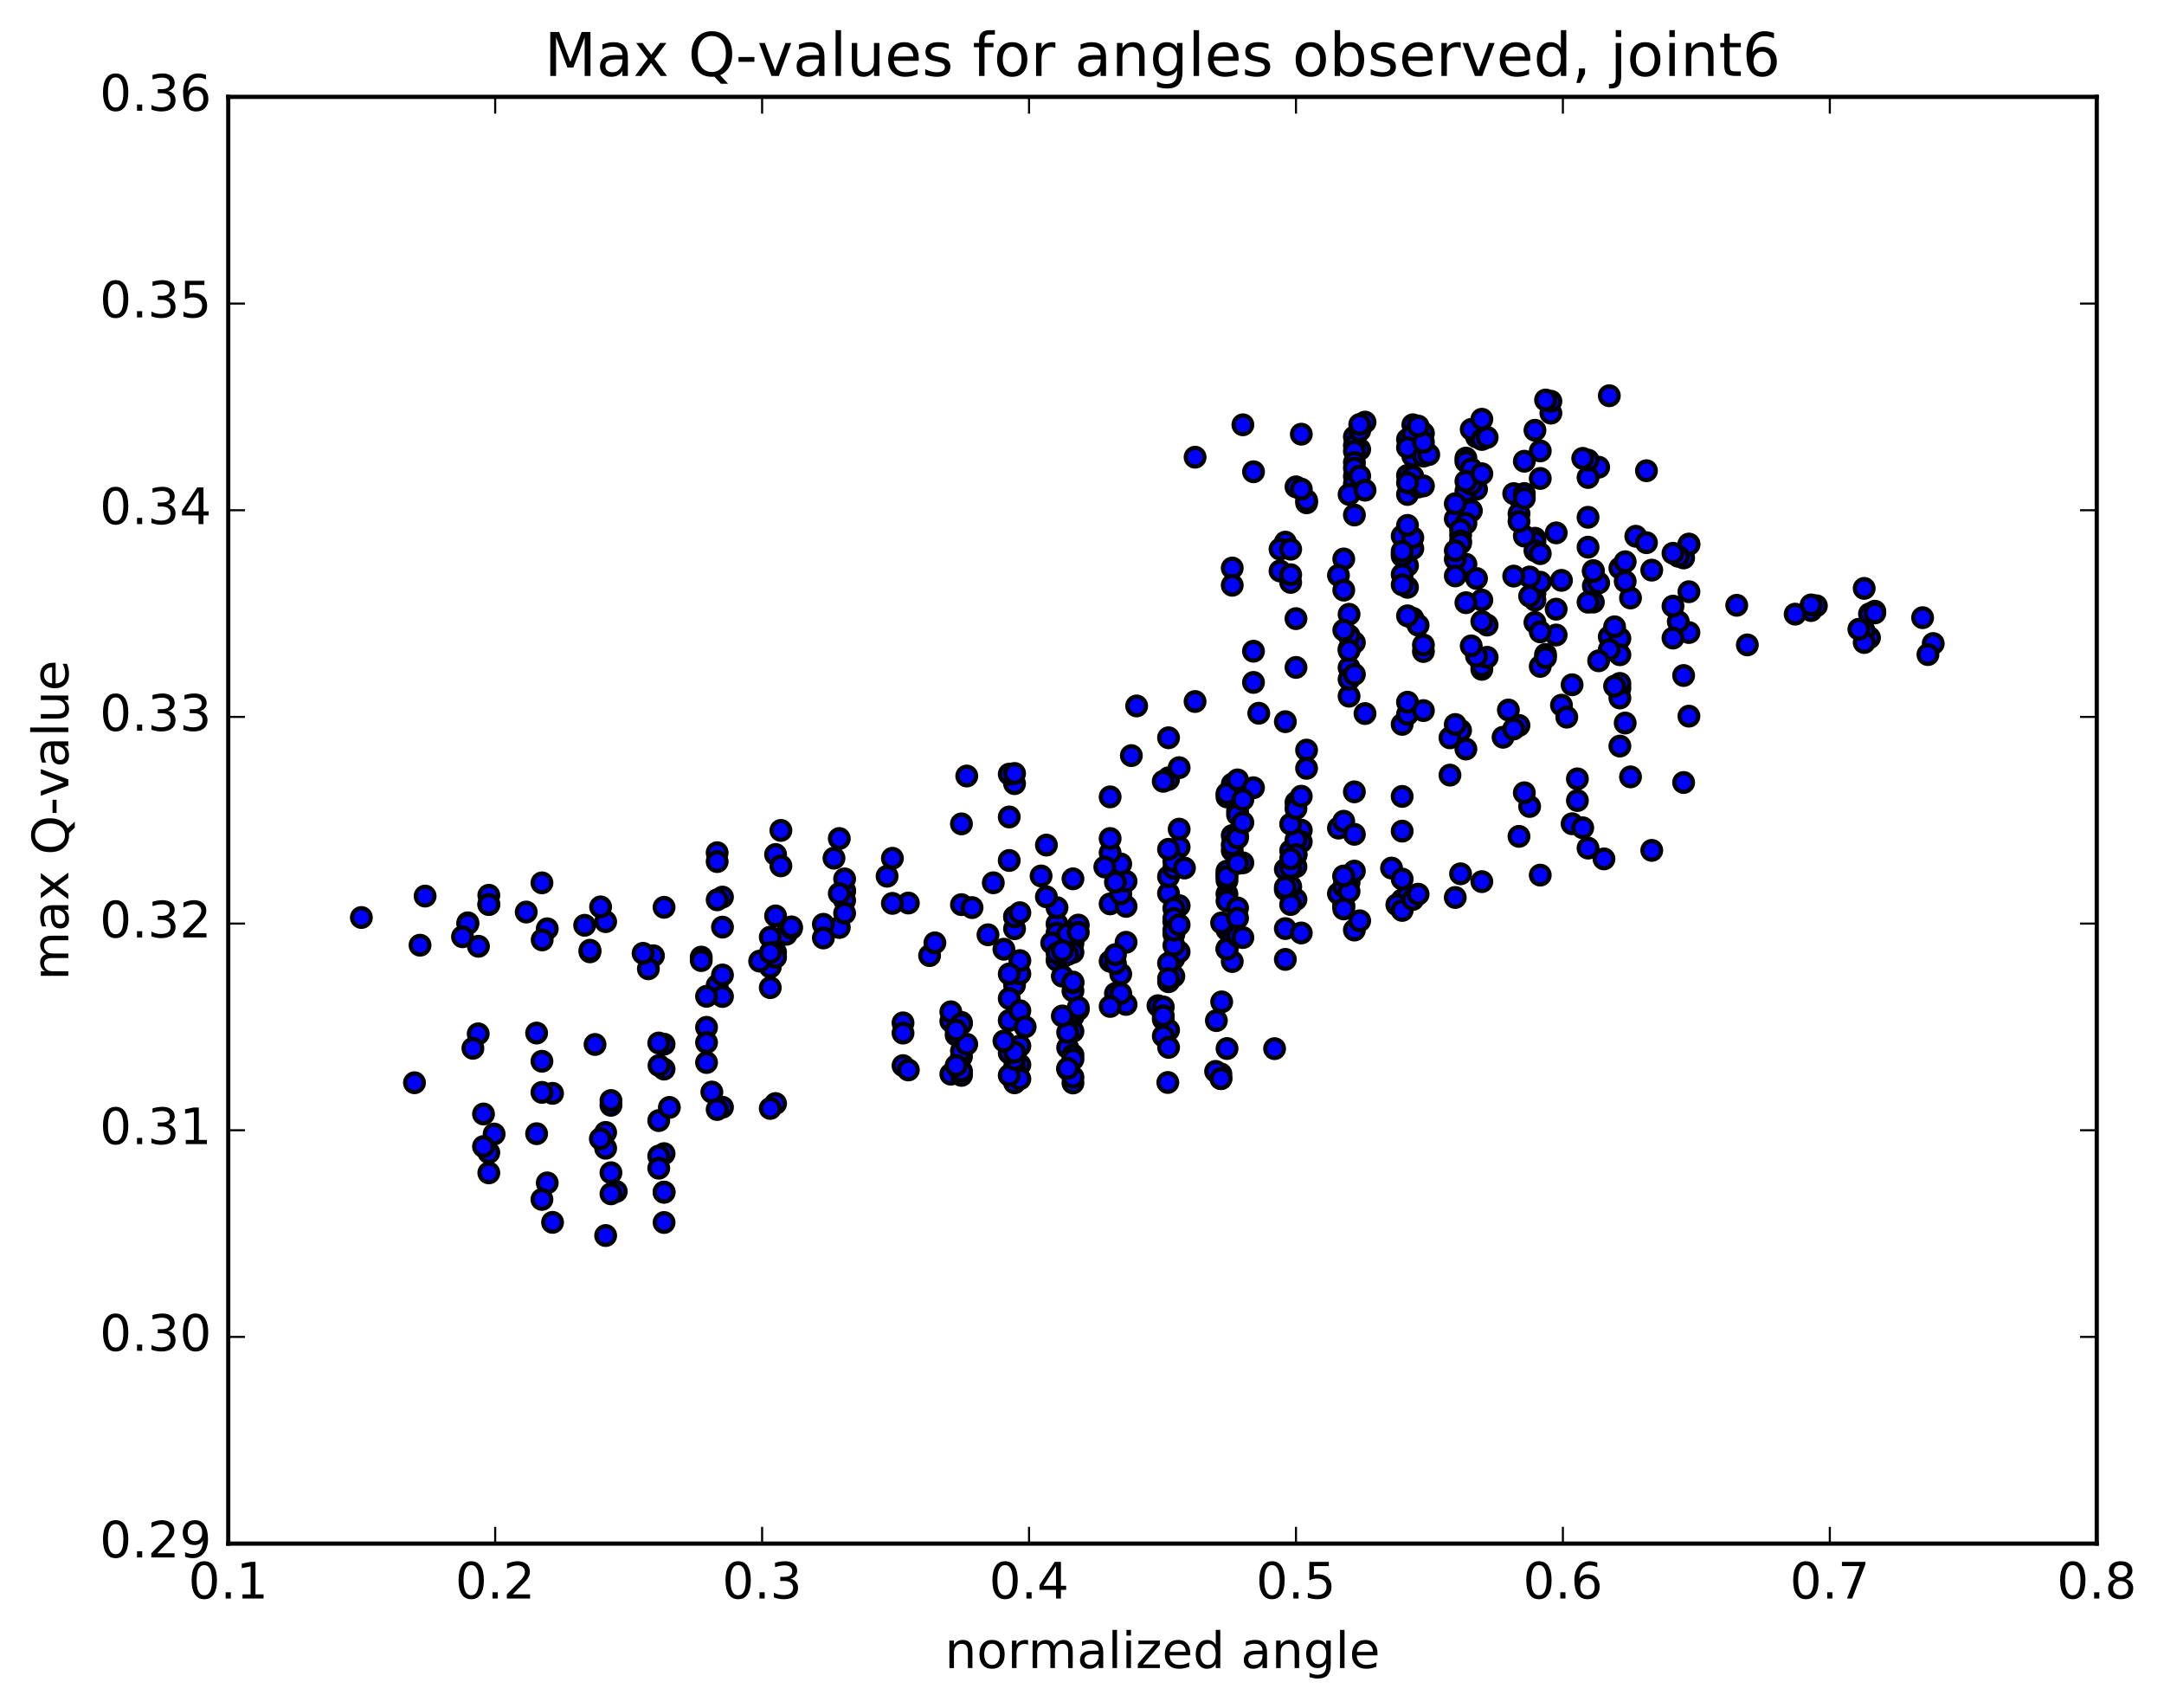 <?xml version="1.0" encoding="utf-8" standalone="no"?>
<!DOCTYPE svg PUBLIC "-//W3C//DTD SVG 1.1//EN"
  "http://www.w3.org/Graphics/SVG/1.1/DTD/svg11.dtd">
<!-- Created with matplotlib (http://matplotlib.org/) -->
<svg height="408pt" version="1.1" viewBox="0 0 517 408" width="517pt" xmlns="http://www.w3.org/2000/svg" xmlns:xlink="http://www.w3.org/1999/xlink">
 <defs>
  <style type="text/css">
*{stroke-linecap:butt;stroke-linejoin:round;stroke-miterlimit:100000;}
  </style>
 </defs>
 <g id="figure_1">
  <g id="patch_1">
   <path d="M 0 408.169 
L 517.674 408.169 
L 517.674 0 
L 0 0 
z
" style="fill:#ffffff;"/>
  </g>
  <g id="axes_1">
   <g id="patch_2">
    <path d="M 54.532 368.742 
L 500.933 368.742 
L 500.933 23.142 
L 54.532 23.142 
z
" style="fill:#ffffff;"/>
   </g>
   <g id="PathCollection_1">
    <defs>
     <path d="M 0 2.236 
C 0.593 2.236 1.162 2 1.581 1.581 
C 2 1.162 2.236 0.593 2.236 0 
C 2.236 -0.593 2 -1.162 1.581 -1.581 
C 1.162 -2 0.593 -2.236 0 -2.236 
C -0.593 -2.236 -1.162 -2 -1.581 -1.581 
C -2 -1.162 -2.236 -0.593 -2.236 0 
C -2.236 0.593 -2 1.162 -1.581 1.581 
C -1.162 2 -0.593 2.236 0 2.236 
z
" id="m676fff2bb2" style="stroke:#000000;"/>
    </defs>
    <g clip-path="url(#p4dc3fb29c6)">
     <use style="fill:#0000ff;stroke:#000000;" x="371.8" xlink:href="#m676fff2bb2" y="127.294"/>
     <use style="fill:#0000ff;stroke:#000000;" x="309.618" xlink:href="#m676fff2bb2" y="204.153"/>
     <use style="fill:#0000ff;stroke:#000000;" x="308.349" xlink:href="#m676fff2bb2" y="206.616"/>
     <use style="fill:#0000ff;stroke:#000000;" x="296.931" xlink:href="#m676fff2bb2" y="206.119"/>
     <use style="fill:#0000ff;stroke:#000000;" x="310.887" xlink:href="#m676fff2bb2" y="198.313"/>
     <use style="fill:#0000ff;stroke:#000000;" x="321.036" xlink:href="#m676fff2bb2" y="209.362"/>
     <use style="fill:#0000ff;stroke:#000000;" x="309.618" xlink:href="#m676fff2bb2" y="214.866"/>
     <use style="fill:#0000ff;stroke:#000000;" x="322.305" xlink:href="#m676fff2bb2" y="210.815"/>
     <use style="fill:#0000ff;stroke:#000000;" x="321.036" xlink:href="#m676fff2bb2" y="216.239"/>
     <use style="fill:#0000ff;stroke:#000000;" x="307.081" xlink:href="#m676fff2bb2" y="229.189"/>
     <use style="fill:#0000ff;stroke:#000000;" x="294.394" xlink:href="#m676fff2bb2" y="229.697"/>
     <use style="fill:#0000ff;stroke:#000000;" x="293.125" xlink:href="#m676fff2bb2" y="226.644"/>
     <use style="fill:#0000ff;stroke:#000000;" x="280.437" xlink:href="#m676fff2bb2" y="229.016"/>
     <use style="fill:#0000ff;stroke:#000000;" x="281.706" xlink:href="#m676fff2bb2" y="227.388"/>
     <use style="fill:#0000ff;stroke:#000000;" x="293.124" xlink:href="#m676fff2bb2" y="221.466"/>
     <use style="fill:#0000ff;stroke:#000000;" x="293.124" xlink:href="#m676fff2bb2" y="222.096"/>
     <use style="fill:#0000ff;stroke:#000000;" x="291.855" xlink:href="#m676fff2bb2" y="220.459"/>
     <use style="fill:#0000ff;stroke:#000000;" x="280.436" xlink:href="#m676fff2bb2" y="220.156"/>
     <use style="fill:#0000ff;stroke:#000000;" x="294.391" xlink:href="#m676fff2bb2" y="224.375"/>
     <use style="fill:#0000ff;stroke:#000000;" x="307.078" xlink:href="#m676fff2bb2" y="221.825"/>
     <use style="fill:#0000ff;stroke:#000000;" x="307.078" xlink:href="#m676fff2bb2" y="212.548"/>
     <use style="fill:#0000ff;stroke:#000000;" x="307.078" xlink:href="#m676fff2bb2" y="207.676"/>
     <use style="fill:#0000ff;stroke:#000000;" x="308.346" xlink:href="#m676fff2bb2" y="211.945"/>
     <use style="fill:#0000ff;stroke:#000000;" x="321.033" xlink:href="#m676fff2bb2" y="212.144"/>
     <use style="fill:#0000ff;stroke:#000000;" x="321.033" xlink:href="#m676fff2bb2" y="216.479"/>
     <use style="fill:#0000ff;stroke:#000000;" x="321.033" xlink:href="#m676fff2bb2" y="211.828"/>
     <use style="fill:#0000ff;stroke:#000000;" x="319.764" xlink:href="#m676fff2bb2" y="213.463"/>
     <use style="fill:#0000ff;stroke:#000000;" x="308.345" xlink:href="#m676fff2bb2" y="216.074"/>
     <use style="fill:#0000ff;stroke:#000000;" x="321.032" xlink:href="#m676fff2bb2" y="211.827"/>
     <use style="fill:#0000ff;stroke:#000000;" x="322.301" xlink:href="#m676fff2bb2" y="212.95"/>
     <use style="fill:#0000ff;stroke:#000000;" x="334.988" xlink:href="#m676fff2bb2" y="214.962"/>
     <use style="fill:#0000ff;stroke:#000000;" x="336.257" xlink:href="#m676fff2bb2" y="214.053"/>
     <use style="fill:#0000ff;stroke:#000000;" x="347.676" xlink:href="#m676fff2bb2" y="214.393"/>
     <use style="fill:#0000ff;stroke:#000000;" x="333.721" xlink:href="#m676fff2bb2" y="216.135"/>
     <use style="fill:#0000ff;stroke:#000000;" x="332.452" xlink:href="#m676fff2bb2" y="207.369"/>
     <use style="fill:#0000ff;stroke:#000000;" x="319.766" xlink:href="#m676fff2bb2" y="197.823"/>
     <use style="fill:#0000ff;stroke:#000000;" x="321.034" xlink:href="#m676fff2bb2" y="196.179"/>
     <use style="fill:#0000ff;stroke:#000000;" x="334.99" xlink:href="#m676fff2bb2" y="190.249"/>
     <use style="fill:#0000ff;stroke:#000000;" x="346.408" xlink:href="#m676fff2bb2" y="185.16"/>
     <use style="fill:#0000ff;stroke:#000000;" x="334.99" xlink:href="#m676fff2bb2" y="173.037"/>
     <use style="fill:#0000ff;stroke:#000000;" x="348.945" xlink:href="#m676fff2bb2" y="174.459"/>
     <use style="fill:#0000ff;stroke:#000000;" x="362.901" xlink:href="#m676fff2bb2" y="173.297"/>
     <use style="fill:#0000ff;stroke:#000000;" x="373.051" xlink:href="#m676fff2bb2" y="168.456"/>
     <use style="fill:#0000ff;stroke:#000000;" x="360.364" xlink:href="#m676fff2bb2" y="169.608"/>
     <use style="fill:#0000ff;stroke:#000000;" x="359.095" xlink:href="#m676fff2bb2" y="176.118"/>
     <use style="fill:#0000ff;stroke:#000000;" x="346.408" xlink:href="#m676fff2bb2" y="176.255"/>
     <use style="fill:#0000ff;stroke:#000000;" x="347.677" xlink:href="#m676fff2bb2" y="173.071"/>
     <use style="fill:#0000ff;stroke:#000000;" x="361.632" xlink:href="#m676fff2bb2" y="174.145"/>
     <use style="fill:#0000ff;stroke:#000000;" x="375.588" xlink:href="#m676fff2bb2" y="163.576"/>
     <use style="fill:#0000ff;stroke:#000000;" x="389.544" xlink:href="#m676fff2bb2" y="142.846"/>
     <use style="fill:#0000ff;stroke:#000000;" x="402.232" xlink:href="#m676fff2bb2" y="133.283"/>
     <use style="fill:#0000ff;stroke:#000000;" x="390.813" xlink:href="#m676fff2bb2" y="128.101"/>
     <use style="fill:#0000ff;stroke:#000000;" x="403.5" xlink:href="#m676fff2bb2" y="129.974"/>
     <use style="fill:#0000ff;stroke:#000000;" x="403.5" xlink:href="#m676fff2bb2" y="130.065"/>
     <use style="fill:#0000ff;stroke:#000000;" x="403.5" xlink:href="#m676fff2bb2" y="141.351"/>
     <use style="fill:#0000ff;stroke:#000000;" x="403.5" xlink:href="#m676fff2bb2" y="151.103"/>
     <use style="fill:#0000ff;stroke:#000000;" x="403.5" xlink:href="#m676fff2bb2" y="171.079"/>
     <use style="fill:#0000ff;stroke:#000000;" x="402.231" xlink:href="#m676fff2bb2" y="186.929"/>
     <use style="fill:#0000ff;stroke:#000000;" x="389.545" xlink:href="#m676fff2bb2" y="185.586"/>
     <use style="fill:#0000ff;stroke:#000000;" x="376.857" xlink:href="#m676fff2bb2" y="186.059"/>
     <use style="fill:#0000ff;stroke:#000000;" x="376.857" xlink:href="#m676fff2bb2" y="191.235"/>
     <use style="fill:#0000ff;stroke:#000000;" x="375.588" xlink:href="#m676fff2bb2" y="196.78"/>
     <use style="fill:#0000ff;stroke:#000000;" x="362.901" xlink:href="#m676fff2bb2" y="199.797"/>
     <use style="fill:#0000ff;stroke:#000000;" x="348.946" xlink:href="#m676fff2bb2" y="208.735"/>
     <use style="fill:#0000ff;stroke:#000000;" x="334.99" xlink:href="#m676fff2bb2" y="217.487"/>
     <use style="fill:#0000ff;stroke:#000000;" x="321.034" xlink:href="#m676fff2bb2" y="217.13"/>
     <use style="fill:#0000ff;stroke:#000000;" x="308.348" xlink:href="#m676fff2bb2" y="211.718"/>
     <use style="fill:#0000ff;stroke:#000000;" x="309.617" xlink:href="#m676fff2bb2" y="207.043"/>
     <use style="fill:#0000ff;stroke:#000000;" x="323.573" xlink:href="#m676fff2bb2" y="199.304"/>
     <use style="fill:#0000ff;stroke:#000000;" x="334.992" xlink:href="#m676fff2bb2" y="198.546"/>
     <use style="fill:#0000ff;stroke:#000000;" x="323.573" xlink:href="#m676fff2bb2" y="208.095"/>
     <use style="fill:#0000ff;stroke:#000000;" x="334.991" xlink:href="#m676fff2bb2" y="209.994"/>
     <use style="fill:#0000ff;stroke:#000000;" x="321.036" xlink:href="#m676fff2bb2" y="209.263"/>
     <use style="fill:#0000ff;stroke:#000000;" x="308.35" xlink:href="#m676fff2bb2" y="203.213"/>
     <use style="fill:#0000ff;stroke:#000000;" x="308.35" xlink:href="#m676fff2bb2" y="207.264"/>
     <use style="fill:#0000ff;stroke:#000000;" x="307.082" xlink:href="#m676fff2bb2" y="211.954"/>
     <use style="fill:#0000ff;stroke:#000000;" x="293.127" xlink:href="#m676fff2bb2" y="213.559"/>
     <use style="fill:#0000ff;stroke:#000000;" x="279.172" xlink:href="#m676fff2bb2" y="213.397"/>
     <use style="fill:#0000ff;stroke:#000000;" x="265.217" xlink:href="#m676fff2bb2" y="215.926"/>
     <use style="fill:#0000ff;stroke:#000000;" x="252.53" xlink:href="#m676fff2bb2" y="220.725"/>
     <use style="fill:#0000ff;stroke:#000000;" x="252.53" xlink:href="#m676fff2bb2" y="216.826"/>
     <use style="fill:#0000ff;stroke:#000000;" x="252.53" xlink:href="#m676fff2bb2" y="222.891"/>
     <use style="fill:#0000ff;stroke:#000000;" x="251.262" xlink:href="#m676fff2bb2" y="225.263"/>
     <use style="fill:#0000ff;stroke:#000000;" x="239.843" xlink:href="#m676fff2bb2" y="226.757"/>
     <use style="fill:#0000ff;stroke:#000000;" x="253.799" xlink:href="#m676fff2bb2" y="228.576"/>
     <use style="fill:#0000ff;stroke:#000000;" x="265.217" xlink:href="#m676fff2bb2" y="229.625"/>
     <use style="fill:#0000ff;stroke:#000000;" x="252.53" xlink:href="#m676fff2bb2" y="229.385"/>
     <use style="fill:#0000ff;stroke:#000000;" x="253.8" xlink:href="#m676fff2bb2" y="228.616"/>
     <use style="fill:#0000ff;stroke:#000000;" x="267.755" xlink:href="#m676fff2bb2" y="232.687"/>
     <use style="fill:#0000ff;stroke:#000000;" x="280.442" xlink:href="#m676fff2bb2" y="233.217"/>
     <use style="fill:#0000ff;stroke:#000000;" x="279.174" xlink:href="#m676fff2bb2" y="230.1"/>
     <use style="fill:#0000ff;stroke:#000000;" x="266.487" xlink:href="#m676fff2bb2" y="230.175"/>
     <use style="fill:#0000ff;stroke:#000000;" x="253.801" xlink:href="#m676fff2bb2" y="233.194"/>
     <use style="fill:#0000ff;stroke:#000000;" x="242.383" xlink:href="#m676fff2bb2" y="235.31"/>
     <use style="fill:#0000ff;stroke:#000000;" x="241.115" xlink:href="#m676fff2bb2" y="238.526"/>
     <use style="fill:#0000ff;stroke:#000000;" x="229.697" xlink:href="#m676fff2bb2" y="244.235"/>
     <use style="fill:#0000ff;stroke:#000000;" x="241.115" xlink:href="#m676fff2bb2" y="243.77"/>
     <use style="fill:#0000ff;stroke:#000000;" x="227.159" xlink:href="#m676fff2bb2" y="243.961"/>
     <use style="fill:#0000ff;stroke:#000000;" x="215.741" xlink:href="#m676fff2bb2" y="244.342"/>
     <use style="fill:#0000ff;stroke:#000000;" x="227.16" xlink:href="#m676fff2bb2" y="241.701"/>
     <use style="fill:#0000ff;stroke:#000000;" x="215.742" xlink:href="#m676fff2bb2" y="246.789"/>
     <use style="fill:#0000ff;stroke:#000000;" x="228.429" xlink:href="#m676fff2bb2" y="247.262"/>
     <use style="fill:#0000ff;stroke:#000000;" x="229.697" xlink:href="#m676fff2bb2" y="244.552"/>
     <use style="fill:#0000ff;stroke:#000000;" x="243.653" xlink:href="#m676fff2bb2" y="241.446"/>
     <use style="fill:#0000ff;stroke:#000000;" x="256.34" xlink:href="#m676fff2bb2" y="242.889"/>
     <use style="fill:#0000ff;stroke:#000000;" x="256.34" xlink:href="#m676fff2bb2" y="246.364"/>
     <use style="fill:#0000ff;stroke:#000000;" x="255.072" xlink:href="#m676fff2bb2" y="250.272"/>
     <use style="fill:#0000ff;stroke:#000000;" x="243.653" xlink:href="#m676fff2bb2" y="254.35"/>
     <use style="fill:#0000ff;stroke:#000000;" x="255.072" xlink:href="#m676fff2bb2" y="255.422"/>
     <use style="fill:#0000ff;stroke:#000000;" x="242.385" xlink:href="#m676fff2bb2" y="258.67"/>
     <use style="fill:#0000ff;stroke:#000000;" x="242.385" xlink:href="#m676fff2bb2" y="256.272"/>
     <use style="fill:#0000ff;stroke:#000000;" x="242.385" xlink:href="#m676fff2bb2" y="255.005"/>
     <use style="fill:#0000ff;stroke:#000000;" x="243.654" xlink:href="#m676fff2bb2" y="257.737"/>
     <use style="fill:#0000ff;stroke:#000000;" x="256.341" xlink:href="#m676fff2bb2" y="258.709"/>
     <use style="fill:#0000ff;stroke:#000000;" x="256.341" xlink:href="#m676fff2bb2" y="257.325"/>
     <use style="fill:#0000ff;stroke:#000000;" x="256.341" xlink:href="#m676fff2bb2" y="252.023"/>
     <use style="fill:#0000ff;stroke:#000000;" x="256.341" xlink:href="#m676fff2bb2" y="253.04"/>
     <use style="fill:#0000ff;stroke:#000000;" x="255.072" xlink:href="#m676fff2bb2" y="255.205"/>
     <use style="fill:#0000ff;stroke:#000000;" x="241.117" xlink:href="#m676fff2bb2" y="256.88"/>
     <use style="fill:#0000ff;stroke:#000000;" x="227.161" xlink:href="#m676fff2bb2" y="256.603"/>
     <use style="fill:#0000ff;stroke:#000000;" x="215.743" xlink:href="#m676fff2bb2" y="254.563"/>
     <use style="fill:#0000ff;stroke:#000000;" x="229.699" xlink:href="#m676fff2bb2" y="252.405"/>
     <use style="fill:#0000ff;stroke:#000000;" x="242.386" xlink:href="#m676fff2bb2" y="253.056"/>
     <use style="fill:#0000ff;stroke:#000000;" x="243.654" xlink:href="#m676fff2bb2" y="249.858"/>
     <use style="fill:#0000ff;stroke:#000000;" x="255.073" xlink:href="#m676fff2bb2" y="246.616"/>
     <use style="fill:#0000ff;stroke:#000000;" x="241.117" xlink:href="#m676fff2bb2" y="251.555"/>
     <use style="fill:#0000ff;stroke:#000000;" x="229.699" xlink:href="#m676fff2bb2" y="251.053"/>
     <use style="fill:#0000ff;stroke:#000000;" x="242.386" xlink:href="#m676fff2bb2" y="251.349"/>
     <use style="fill:#0000ff;stroke:#000000;" x="229.699" xlink:href="#m676fff2bb2" y="256.307"/>
     <use style="fill:#0000ff;stroke:#000000;" x="229.699" xlink:href="#m676fff2bb2" y="256.891"/>
     <use style="fill:#0000ff;stroke:#000000;" x="229.699" xlink:href="#m676fff2bb2" y="255.836"/>
     <use style="fill:#0000ff;stroke:#000000;" x="228.43" xlink:href="#m676fff2bb2" y="254.552"/>
     <use style="fill:#0000ff;stroke:#000000;" x="217.011" xlink:href="#m676fff2bb2" y="255.596"/>
     <use style="fill:#0000ff;stroke:#000000;" x="230.967" xlink:href="#m676fff2bb2" y="249.461"/>
     <use style="fill:#0000ff;stroke:#000000;" x="244.922" xlink:href="#m676fff2bb2" y="245.297"/>
     <use style="fill:#0000ff;stroke:#000000;" x="257.609" xlink:href="#m676fff2bb2" y="241.179"/>
     <use style="fill:#0000ff;stroke:#000000;" x="256.341" xlink:href="#m676fff2bb2" y="236.703"/>
     <use style="fill:#0000ff;stroke:#000000;" x="243.654" xlink:href="#m676fff2bb2" y="232.63"/>
     <use style="fill:#0000ff;stroke:#000000;" x="256.341" xlink:href="#m676fff2bb2" y="234.779"/>
     <use style="fill:#0000ff;stroke:#000000;" x="257.61" xlink:href="#m676fff2bb2" y="240.66"/>
     <use style="fill:#0000ff;stroke:#000000;" x="269.028" xlink:href="#m676fff2bb2" y="239.947"/>
     <use style="fill:#0000ff;stroke:#000000;" x="256.341" xlink:href="#m676fff2bb2" y="234.599"/>
     <use style="fill:#0000ff;stroke:#000000;" x="256.341" xlink:href="#m676fff2bb2" y="225.343"/>
     <use style="fill:#0000ff;stroke:#000000;" x="255.072" xlink:href="#m676fff2bb2" y="223.077"/>
     <use style="fill:#0000ff;stroke:#000000;" x="242.385" xlink:href="#m676fff2bb2" y="221.856"/>
     <use style="fill:#0000ff;stroke:#000000;" x="242.385" xlink:href="#m676fff2bb2" y="219.011"/>
     <use style="fill:#0000ff;stroke:#000000;" x="241.117" xlink:href="#m676fff2bb2" y="205.553"/>
     <use style="fill:#0000ff;stroke:#000000;" x="229.699" xlink:href="#m676fff2bb2" y="196.812"/>
     <use style="fill:#0000ff;stroke:#000000;" x="242.386" xlink:href="#m676fff2bb2" y="187.202"/>
     <use style="fill:#0000ff;stroke:#000000;" x="241.118" xlink:href="#m676fff2bb2" y="184.93"/>
     <use style="fill:#0000ff;stroke:#000000;" x="230.969" xlink:href="#m676fff2bb2" y="185.377"/>
     <use style="fill:#0000ff;stroke:#000000;" x="242.387" xlink:href="#m676fff2bb2" y="184.77"/>
     <use style="fill:#0000ff;stroke:#000000;" x="241.118" xlink:href="#m676fff2bb2" y="195.159"/>
     <use style="fill:#0000ff;stroke:#000000;" x="229.7" xlink:href="#m676fff2bb2" y="216.1"/>
     <use style="fill:#0000ff;stroke:#000000;" x="242.387" xlink:href="#m676fff2bb2" y="218.997"/>
     <use style="fill:#0000ff;stroke:#000000;" x="243.656" xlink:href="#m676fff2bb2" y="218.029"/>
     <use style="fill:#0000ff;stroke:#000000;" x="257.611" xlink:href="#m676fff2bb2" y="220.986"/>
     <use style="fill:#0000ff;stroke:#000000;" x="269.03" xlink:href="#m676fff2bb2" y="225.095"/>
     <use style="fill:#0000ff;stroke:#000000;" x="256.343" xlink:href="#m676fff2bb2" y="227.499"/>
     <use style="fill:#0000ff;stroke:#000000;" x="255.074" xlink:href="#m676fff2bb2" y="228.013"/>
     <use style="fill:#0000ff;stroke:#000000;" x="243.656" xlink:href="#m676fff2bb2" y="229.472"/>
     <use style="fill:#0000ff;stroke:#000000;" x="257.612" xlink:href="#m676fff2bb2" y="222.713"/>
     <use style="fill:#0000ff;stroke:#000000;" x="269.03" xlink:href="#m676fff2bb2" y="216.517"/>
     <use style="fill:#0000ff;stroke:#000000;" x="267.762" xlink:href="#m676fff2bb2" y="213.527"/>
     <use style="fill:#0000ff;stroke:#000000;" x="256.344" xlink:href="#m676fff2bb2" y="209.937"/>
     <use style="fill:#0000ff;stroke:#000000;" x="269.031" xlink:href="#m676fff2bb2" y="210.515"/>
     <use style="fill:#0000ff;stroke:#000000;" x="281.718" xlink:href="#m676fff2bb2" y="216.349"/>
     <use style="fill:#0000ff;stroke:#000000;" x="280.449" xlink:href="#m676fff2bb2" y="223.155"/>
     <use style="fill:#0000ff;stroke:#000000;" x="266.493" xlink:href="#m676fff2bb2" y="237.332"/>
     <use style="fill:#0000ff;stroke:#000000;" x="253.807" xlink:href="#m676fff2bb2" y="242.7"/>
     <use style="fill:#0000ff;stroke:#000000;" x="239.852" xlink:href="#m676fff2bb2" y="248.68"/>
     <use style="fill:#0000ff;stroke:#000000;" x="228.433" xlink:href="#m676fff2bb2" y="246.059"/>
     <use style="fill:#0000ff;stroke:#000000;" x="241.121" xlink:href="#m676fff2bb2" y="232.659"/>
     <use style="fill:#0000ff;stroke:#000000;" x="252.54" xlink:href="#m676fff2bb2" y="227.677"/>
     <use style="fill:#0000ff;stroke:#000000;" x="253.809" xlink:href="#m676fff2bb2" y="227.092"/>
     <use style="fill:#0000ff;stroke:#000000;" x="266.497" xlink:href="#m676fff2bb2" y="228.037"/>
     <use style="fill:#0000ff;stroke:#000000;" x="267.766" xlink:href="#m676fff2bb2" y="237.342"/>
     <use style="fill:#0000ff;stroke:#000000;" x="279.184" xlink:href="#m676fff2bb2" y="234.518"/>
     <use style="fill:#0000ff;stroke:#000000;" x="279.184" xlink:href="#m676fff2bb2" y="233.759"/>
     <use style="fill:#0000ff;stroke:#000000;" x="280.454" xlink:href="#m676fff2bb2" y="225.842"/>
     <use style="fill:#0000ff;stroke:#000000;" x="293.141" xlink:href="#m676fff2bb2" y="215.219"/>
     <use style="fill:#0000ff;stroke:#000000;" x="293.141" xlink:href="#m676fff2bb2" y="210.324"/>
     <use style="fill:#0000ff;stroke:#000000;" x="293.142" xlink:href="#m676fff2bb2" y="208.856"/>
     <use style="fill:#0000ff;stroke:#000000;" x="293.142" xlink:href="#m676fff2bb2" y="226.738"/>
     <use style="fill:#0000ff;stroke:#000000;" x="291.873" xlink:href="#m676fff2bb2" y="239.337"/>
     <use style="fill:#0000ff;stroke:#000000;" x="276.649" xlink:href="#m676fff2bb2" y="240.242"/>
     <use style="fill:#0000ff;stroke:#000000;" x="265.231" xlink:href="#m676fff2bb2" y="240.424"/>
     <use style="fill:#0000ff;stroke:#000000;" x="277.918" xlink:href="#m676fff2bb2" y="240.544"/>
     <use style="fill:#0000ff;stroke:#000000;" x="277.917" xlink:href="#m676fff2bb2" y="243.502"/>
     <use style="fill:#0000ff;stroke:#000000;" x="279.186" xlink:href="#m676fff2bb2" y="246.069"/>
     <use style="fill:#0000ff;stroke:#000000;" x="290.604" xlink:href="#m676fff2bb2" y="243.806"/>
     <use style="fill:#0000ff;stroke:#000000;" x="277.918" xlink:href="#m676fff2bb2" y="242.648"/>
     <use style="fill:#0000ff;stroke:#000000;" x="277.918" xlink:href="#m676fff2bb2" y="247.493"/>
     <use style="fill:#0000ff;stroke:#000000;" x="279.187" xlink:href="#m676fff2bb2" y="250.207"/>
     <use style="fill:#0000ff;stroke:#000000;" x="293.151" xlink:href="#m676fff2bb2" y="250.48"/>
     <use style="fill:#0000ff;stroke:#000000;" x="304.513" xlink:href="#m676fff2bb2" y="250.507"/>
     <use style="fill:#0000ff;stroke:#000000;" x="291.685" xlink:href="#m676fff2bb2" y="256.549"/>
     <use style="fill:#0000ff;stroke:#000000;" x="291.692" xlink:href="#m676fff2bb2" y="257.676"/>
     <use style="fill:#0000ff;stroke:#000000;" x="290.423" xlink:href="#m676fff2bb2" y="255.935"/>
     <use style="fill:#0000ff;stroke:#000000;" x="279.004" xlink:href="#m676fff2bb2" y="258.588"/>
     <use style="fill:#0000ff;stroke:#000000;" x="291.692" xlink:href="#m676fff2bb2" y="257.645"/>
     <use style="fill:#0000ff;stroke:#000000;" x="309.618" xlink:href="#m676fff2bb2" y="204.153"/>
     <use style="fill:#0000ff;stroke:#000000;" x="310.887" xlink:href="#m676fff2bb2" y="201.1"/>
     <use style="fill:#0000ff;stroke:#000000;" x="323.574" xlink:href="#m676fff2bb2" y="189.16"/>
     <use style="fill:#0000ff;stroke:#000000;" x="309.618" xlink:href="#m676fff2bb2" y="191.676"/>
     <use style="fill:#0000ff;stroke:#000000;" x="309.618" xlink:href="#m676fff2bb2" y="200.641"/>
     <use style="fill:#0000ff;stroke:#000000;" x="308.35" xlink:href="#m676fff2bb2" y="196.867"/>
     <use style="fill:#0000ff;stroke:#000000;" x="294.394" xlink:href="#m676fff2bb2" y="199.597"/>
     <use style="fill:#0000ff;stroke:#000000;" x="293.125" xlink:href="#m676fff2bb2" y="208.103"/>
     <use style="fill:#0000ff;stroke:#000000;" x="279.17" xlink:href="#m676fff2bb2" y="209.409"/>
     <use style="fill:#0000ff;stroke:#000000;" x="267.752" xlink:href="#m676fff2bb2" y="206.392"/>
     <use style="fill:#0000ff;stroke:#000000;" x="281.707" xlink:href="#m676fff2bb2" y="202.385"/>
     <use style="fill:#0000ff;stroke:#000000;" x="294.394" xlink:href="#m676fff2bb2" y="203.174"/>
     <use style="fill:#0000ff;stroke:#000000;" x="293.126" xlink:href="#m676fff2bb2" y="209.406"/>
     <use style="fill:#0000ff;stroke:#000000;" x="280.439" xlink:href="#m676fff2bb2" y="216.984"/>
     <use style="fill:#0000ff;stroke:#000000;" x="280.439" xlink:href="#m676fff2bb2" y="219.399"/>
     <use style="fill:#0000ff;stroke:#000000;" x="280.439" xlink:href="#m676fff2bb2" y="222.205"/>
     <use style="fill:#0000ff;stroke:#000000;" x="281.707" xlink:href="#m676fff2bb2" y="220.93"/>
     <use style="fill:#0000ff;stroke:#000000;" x="295.663" xlink:href="#m676fff2bb2" y="216.891"/>
     <use style="fill:#0000ff;stroke:#000000;" x="295.663" xlink:href="#m676fff2bb2" y="219.339"/>
     <use style="fill:#0000ff;stroke:#000000;" x="295.664" xlink:href="#m676fff2bb2" y="223.637"/>
     <use style="fill:#0000ff;stroke:#000000;" x="296.933" xlink:href="#m676fff2bb2" y="223.965"/>
     <use style="fill:#0000ff;stroke:#000000;" x="310.888" xlink:href="#m676fff2bb2" y="222.877"/>
     <use style="fill:#0000ff;stroke:#000000;" x="323.575" xlink:href="#m676fff2bb2" y="222.174"/>
     <use style="fill:#0000ff;stroke:#000000;" x="324.844" xlink:href="#m676fff2bb2" y="219.964"/>
     <use style="fill:#0000ff;stroke:#000000;" x="337.531" xlink:href="#m676fff2bb2" y="214.865"/>
     <use style="fill:#0000ff;stroke:#000000;" x="338.8" xlink:href="#m676fff2bb2" y="213.609"/>
     <use style="fill:#0000ff;stroke:#000000;" x="354.024" xlink:href="#m676fff2bb2" y="210.608"/>
     <use style="fill:#0000ff;stroke:#000000;" x="367.98" xlink:href="#m676fff2bb2" y="209.052"/>
     <use style="fill:#0000ff;stroke:#000000;" x="383.204" xlink:href="#m676fff2bb2" y="205.177"/>
     <use style="fill:#0000ff;stroke:#000000;" x="394.623" xlink:href="#m676fff2bb2" y="203.143"/>
     <use style="fill:#0000ff;stroke:#000000;" x="379.398" xlink:href="#m676fff2bb2" y="202.599"/>
     <use style="fill:#0000ff;stroke:#000000;" x="378.129" xlink:href="#m676fff2bb2" y="197.747"/>
     <use style="fill:#0000ff;stroke:#000000;" x="365.442" xlink:href="#m676fff2bb2" y="192.65"/>
     <use style="fill:#0000ff;stroke:#000000;" x="364.174" xlink:href="#m676fff2bb2" y="189.376"/>
     <use style="fill:#0000ff;stroke:#000000;" x="350.218" xlink:href="#m676fff2bb2" y="178.934"/>
     <use style="fill:#0000ff;stroke:#000000;" x="336.263" xlink:href="#m676fff2bb2" y="170.644"/>
     <use style="fill:#0000ff;stroke:#000000;" x="322.307" xlink:href="#m676fff2bb2" y="166.31"/>
     <use style="fill:#0000ff;stroke:#000000;" x="322.307" xlink:href="#m676fff2bb2" y="159.484"/>
     <use style="fill:#0000ff;stroke:#000000;" x="322.307" xlink:href="#m676fff2bb2" y="155.005"/>
     <use style="fill:#0000ff;stroke:#000000;" x="322.307" xlink:href="#m676fff2bb2" y="162.266"/>
     <use style="fill:#0000ff;stroke:#000000;" x="323.575" xlink:href="#m676fff2bb2" y="153.5"/>
     <use style="fill:#0000ff;stroke:#000000;" x="336.262" xlink:href="#m676fff2bb2" y="140.302"/>
     <use style="fill:#0000ff;stroke:#000000;" x="334.993" xlink:href="#m676fff2bb2" y="128.061"/>
     <use style="fill:#0000ff;stroke:#000000;" x="321.038" xlink:href="#m676fff2bb2" y="133.526"/>
     <use style="fill:#0000ff;stroke:#000000;" x="307.082" xlink:href="#m676fff2bb2" y="129.508"/>
     <use style="fill:#0000ff;stroke:#000000;" x="305.813" xlink:href="#m676fff2bb2" y="131.182"/>
     <use style="fill:#0000ff;stroke:#000000;" x="294.395" xlink:href="#m676fff2bb2" y="135.692"/>
     <use style="fill:#0000ff;stroke:#000000;" x="308.351" xlink:href="#m676fff2bb2" y="139.13"/>
     <use style="fill:#0000ff;stroke:#000000;" x="319.769" xlink:href="#m676fff2bb2" y="137.437"/>
     <use style="fill:#0000ff;stroke:#000000;" x="305.813" xlink:href="#m676fff2bb2" y="136.393"/>
     <use style="fill:#0000ff;stroke:#000000;" x="294.395" xlink:href="#m676fff2bb2" y="139.811"/>
     <use style="fill:#0000ff;stroke:#000000;" x="309.619" xlink:href="#m676fff2bb2" y="147.784"/>
     <use style="fill:#0000ff;stroke:#000000;" x="322.307" xlink:href="#m676fff2bb2" y="146.738"/>
     <use style="fill:#0000ff;stroke:#000000;" x="322.307" xlink:href="#m676fff2bb2" y="151.849"/>
     <use style="fill:#0000ff;stroke:#000000;" x="323.577" xlink:href="#m676fff2bb2" y="161.098"/>
     <use style="fill:#0000ff;stroke:#000000;" x="336.264" xlink:href="#m676fff2bb2" y="167.74"/>
     <use style="fill:#0000ff;stroke:#000000;" x="337.533" xlink:href="#m676fff2bb2" y="147.7"/>
     <use style="fill:#0000ff;stroke:#000000;" x="350.221" xlink:href="#m676fff2bb2" y="134.785"/>
     <use style="fill:#0000ff;stroke:#000000;" x="337.534" xlink:href="#m676fff2bb2" y="131.037"/>
     <use style="fill:#0000ff;stroke:#000000;" x="336.266" xlink:href="#m676fff2bb2" y="135.103"/>
     <use style="fill:#0000ff;stroke:#000000;" x="321.042" xlink:href="#m676fff2bb2" y="140.973"/>
     <use style="fill:#0000ff;stroke:#000000;" x="308.355" xlink:href="#m676fff2bb2" y="131.2"/>
     <use style="fill:#0000ff;stroke:#000000;" x="308.355" xlink:href="#m676fff2bb2" y="137.29"/>
     <use style="fill:#0000ff;stroke:#000000;" x="309.624" xlink:href="#m676fff2bb2" y="159.437"/>
     <use style="fill:#0000ff;stroke:#000000;" x="322.311" xlink:href="#m676fff2bb2" y="155.407"/>
     <use style="fill:#0000ff;stroke:#000000;" x="321.043" xlink:href="#m676fff2bb2" y="150.543"/>
     <use style="fill:#0000ff;stroke:#000000;" x="307.087" xlink:href="#m676fff2bb2" y="172.395"/>
     <use style="fill:#0000ff;stroke:#000000;" x="293.131" xlink:href="#m676fff2bb2" y="190.376"/>
     <use style="fill:#0000ff;stroke:#000000;" x="279.176" xlink:href="#m676fff2bb2" y="185.799"/>
     <use style="fill:#0000ff;stroke:#000000;" x="279.176" xlink:href="#m676fff2bb2" y="176.241"/>
     <use style="fill:#0000ff;stroke:#000000;" x="279.176" xlink:href="#m676fff2bb2" y="186.199"/>
     <use style="fill:#0000ff;stroke:#000000;" x="277.907" xlink:href="#m676fff2bb2" y="186.643"/>
     <use style="fill:#0000ff;stroke:#000000;" x="265.22" xlink:href="#m676fff2bb2" y="190.361"/>
     <use style="fill:#0000ff;stroke:#000000;" x="265.22" xlink:href="#m676fff2bb2" y="203.732"/>
     <use style="fill:#0000ff;stroke:#000000;" x="266.489" xlink:href="#m676fff2bb2" y="210.738"/>
     <use style="fill:#0000ff;stroke:#000000;" x="280.444" xlink:href="#m676fff2bb2" y="207.4"/>
     <use style="fill:#0000ff;stroke:#000000;" x="281.713" xlink:href="#m676fff2bb2" y="198.071"/>
     <use style="fill:#0000ff;stroke:#000000;" x="294.4" xlink:href="#m676fff2bb2" y="187.291"/>
     <use style="fill:#0000ff;stroke:#000000;" x="293.131" xlink:href="#m676fff2bb2" y="189.584"/>
     <use style="fill:#0000ff;stroke:#000000;" x="280.444" xlink:href="#m676fff2bb2" y="205.738"/>
     <use style="fill:#0000ff;stroke:#000000;" x="279.176" xlink:href="#m676fff2bb2" y="202.882"/>
     <use style="fill:#0000ff;stroke:#000000;" x="265.22" xlink:href="#m676fff2bb2" y="200.305"/>
     <use style="fill:#0000ff;stroke:#000000;" x="263.951" xlink:href="#m676fff2bb2" y="207.116"/>
     <use style="fill:#0000ff;stroke:#000000;" x="249.996" xlink:href="#m676fff2bb2" y="214.233"/>
     <use style="fill:#0000ff;stroke:#000000;" x="236.04" xlink:href="#m676fff2bb2" y="223.306"/>
     <use style="fill:#0000ff;stroke:#000000;" x="222.085" xlink:href="#m676fff2bb2" y="228.275"/>
     <use style="fill:#0000ff;stroke:#000000;" x="223.353" xlink:href="#m676fff2bb2" y="225.235"/>
     <use style="fill:#0000ff;stroke:#000000;" x="237.309" xlink:href="#m676fff2bb2" y="210.884"/>
     <use style="fill:#0000ff;stroke:#000000;" x="249.996" xlink:href="#m676fff2bb2" y="201.877"/>
     <use style="fill:#0000ff;stroke:#000000;" x="248.727" xlink:href="#m676fff2bb2" y="209.252"/>
     <use style="fill:#0000ff;stroke:#000000;" x="232.234" xlink:href="#m676fff2bb2" y="216.806"/>
     <use style="fill:#0000ff;stroke:#000000;" x="217.01" xlink:href="#m676fff2bb2" y="215.721"/>
     <use style="fill:#0000ff;stroke:#000000;" x="201.786" xlink:href="#m676fff2bb2" y="212.745"/>
     <use style="fill:#0000ff;stroke:#000000;" x="187.83" xlink:href="#m676fff2bb2" y="223.196"/>
     <use style="fill:#0000ff;stroke:#000000;" x="189.098" xlink:href="#m676fff2bb2" y="221.758"/>
     <use style="fill:#0000ff;stroke:#000000;" x="201.785" xlink:href="#m676fff2bb2" y="212.877"/>
     <use style="fill:#0000ff;stroke:#000000;" x="201.786" xlink:href="#m676fff2bb2" y="209.958"/>
     <use style="fill:#0000ff;stroke:#000000;" x="201.786" xlink:href="#m676fff2bb2" y="215.09"/>
     <use style="fill:#0000ff;stroke:#000000;" x="200.517" xlink:href="#m676fff2bb2" y="221.566"/>
     <use style="fill:#0000ff;stroke:#000000;" x="189.099" xlink:href="#m676fff2bb2" y="221.418"/>
     <use style="fill:#0000ff;stroke:#000000;" x="201.786" xlink:href="#m676fff2bb2" y="218.154"/>
     <use style="fill:#0000ff;stroke:#000000;" x="213.204" xlink:href="#m676fff2bb2" y="215.803"/>
     <use style="fill:#0000ff;stroke:#000000;" x="200.517" xlink:href="#m676fff2bb2" y="213.45"/>
     <use style="fill:#0000ff;stroke:#000000;" x="199.248" xlink:href="#m676fff2bb2" y="205.004"/>
     <use style="fill:#0000ff;stroke:#000000;" x="186.561" xlink:href="#m676fff2bb2" y="198.373"/>
     <use style="fill:#0000ff;stroke:#000000;" x="185.292" xlink:href="#m676fff2bb2" y="204.13"/>
     <use style="fill:#0000ff;stroke:#000000;" x="171.336" xlink:href="#m676fff2bb2" y="203.704"/>
     <use style="fill:#0000ff;stroke:#000000;" x="171.336" xlink:href="#m676fff2bb2" y="205.818"/>
     <use style="fill:#0000ff;stroke:#000000;" x="172.605" xlink:href="#m676fff2bb2" y="214.301"/>
     <use style="fill:#0000ff;stroke:#000000;" x="184.024" xlink:href="#m676fff2bb2" y="223.867"/>
     <use style="fill:#0000ff;stroke:#000000;" x="171.337" xlink:href="#m676fff2bb2" y="235.393"/>
     <use style="fill:#0000ff;stroke:#000000;" x="172.606" xlink:href="#m676fff2bb2" y="238.043"/>
     <use style="fill:#0000ff;stroke:#000000;" x="184.024" xlink:href="#m676fff2bb2" y="235.933"/>
     <use style="fill:#0000ff;stroke:#000000;" x="172.605" xlink:href="#m676fff2bb2" y="232.91"/>
     <use style="fill:#0000ff;stroke:#000000;" x="185.293" xlink:href="#m676fff2bb2" y="227.48"/>
     <use style="fill:#0000ff;stroke:#000000;" x="185.293" xlink:href="#m676fff2bb2" y="218.797"/>
     <use style="fill:#0000ff;stroke:#000000;" x="186.561" xlink:href="#m676fff2bb2" y="206.839"/>
     <use style="fill:#0000ff;stroke:#000000;" x="200.517" xlink:href="#m676fff2bb2" y="200.308"/>
     <use style="fill:#0000ff;stroke:#000000;" x="213.204" xlink:href="#m676fff2bb2" y="205.028"/>
     <use style="fill:#0000ff;stroke:#000000;" x="211.935" xlink:href="#m676fff2bb2" y="209.315"/>
     <use style="fill:#0000ff;stroke:#000000;" x="196.711" xlink:href="#m676fff2bb2" y="220.796"/>
     <use style="fill:#0000ff;stroke:#000000;" x="184.024" xlink:href="#m676fff2bb2" y="231.014"/>
     <use style="fill:#0000ff;stroke:#000000;" x="185.292" xlink:href="#m676fff2bb2" y="228.68"/>
     <use style="fill:#0000ff;stroke:#000000;" x="196.71" xlink:href="#m676fff2bb2" y="224.066"/>
     <use style="fill:#0000ff;stroke:#000000;" x="181.486" xlink:href="#m676fff2bb2" y="229.595"/>
     <use style="fill:#0000ff;stroke:#000000;" x="168.799" xlink:href="#m676fff2bb2" y="238.003"/>
     <use style="fill:#0000ff;stroke:#000000;" x="168.799" xlink:href="#m676fff2bb2" y="245.414"/>
     <use style="fill:#0000ff;stroke:#000000;" x="168.799" xlink:href="#m676fff2bb2" y="249.052"/>
     <use style="fill:#0000ff;stroke:#000000;" x="168.8" xlink:href="#m676fff2bb2" y="253.819"/>
     <use style="fill:#0000ff;stroke:#000000;" x="170.068" xlink:href="#m676fff2bb2" y="260.876"/>
     <use style="fill:#0000ff;stroke:#000000;" x="185.292" xlink:href="#m676fff2bb2" y="263.621"/>
     <use style="fill:#0000ff;stroke:#000000;" x="184.023" xlink:href="#m676fff2bb2" y="264.788"/>
     <use style="fill:#0000ff;stroke:#000000;" x="172.605" xlink:href="#m676fff2bb2" y="264.503"/>
     <use style="fill:#0000ff;stroke:#000000;" x="171.337" xlink:href="#m676fff2bb2" y="265.045"/>
     <use style="fill:#0000ff;stroke:#000000;" x="157.381" xlink:href="#m676fff2bb2" y="267.693"/>
     <use style="fill:#0000ff;stroke:#000000;" x="144.694" xlink:href="#m676fff2bb2" y="274.299"/>
     <use style="fill:#0000ff;stroke:#000000;" x="144.693" xlink:href="#m676fff2bb2" y="270.516"/>
     <use style="fill:#0000ff;stroke:#000000;" x="145.963" xlink:href="#m676fff2bb2" y="264.046"/>
     <use style="fill:#0000ff;stroke:#000000;" x="159.92" xlink:href="#m676fff2bb2" y="264.549"/>
     <use style="fill:#0000ff;stroke:#000000;" x="158.651" xlink:href="#m676fff2bb2" y="275.587"/>
     <use style="fill:#0000ff;stroke:#000000;" x="147.232" xlink:href="#m676fff2bb2" y="284.619"/>
     <use style="fill:#0000ff;stroke:#000000;" x="158.651" xlink:href="#m676fff2bb2" y="292.039"/>
     <use style="fill:#0000ff;stroke:#000000;" x="144.696" xlink:href="#m676fff2bb2" y="295.151"/>
     <use style="fill:#0000ff;stroke:#000000;" x="132.009" xlink:href="#m676fff2bb2" y="292.005"/>
     <use style="fill:#0000ff;stroke:#000000;" x="145.965" xlink:href="#m676fff2bb2" y="285.19"/>
     <use style="fill:#0000ff;stroke:#000000;" x="157.383" xlink:href="#m676fff2bb2" y="276.156"/>
     <use style="fill:#0000ff;stroke:#000000;" x="145.965" xlink:href="#m676fff2bb2" y="280.149"/>
     <use style="fill:#0000ff;stroke:#000000;" x="158.653" xlink:href="#m676fff2bb2" y="284.819"/>
     <use style="fill:#0000ff;stroke:#000000;" x="158.653" xlink:href="#m676fff2bb2" y="284.771"/>
     <use style="fill:#0000ff;stroke:#000000;" x="157.384" xlink:href="#m676fff2bb2" y="279.062"/>
     <use style="fill:#0000ff;stroke:#000000;" x="143.428" xlink:href="#m676fff2bb2" y="272.037"/>
     <use style="fill:#0000ff;stroke:#000000;" x="130.741" xlink:href="#m676fff2bb2" y="282.575"/>
     <use style="fill:#0000ff;stroke:#000000;" x="129.472" xlink:href="#m676fff2bb2" y="286.523"/>
     <use style="fill:#0000ff;stroke:#000000;" x="116.785" xlink:href="#m676fff2bb2" y="280.18"/>
     <use style="fill:#0000ff;stroke:#000000;" x="116.785" xlink:href="#m676fff2bb2" y="275.333"/>
     <use style="fill:#0000ff;stroke:#000000;" x="118.054" xlink:href="#m676fff2bb2" y="270.9"/>
     <use style="fill:#0000ff;stroke:#000000;" x="132.01" xlink:href="#m676fff2bb2" y="261.186"/>
     <use style="fill:#0000ff;stroke:#000000;" x="145.966" xlink:href="#m676fff2bb2" y="262.9"/>
     <use style="fill:#0000ff;stroke:#000000;" x="158.653" xlink:href="#m676fff2bb2" y="255.392"/>
     <use style="fill:#0000ff;stroke:#000000;" x="158.653" xlink:href="#m676fff2bb2" y="249.444"/>
     <use style="fill:#0000ff;stroke:#000000;" x="157.384" xlink:href="#m676fff2bb2" y="249.159"/>
     <use style="fill:#0000ff;stroke:#000000;" x="142.16" xlink:href="#m676fff2bb2" y="249.51"/>
     <use style="fill:#0000ff;stroke:#000000;" x="129.473" xlink:href="#m676fff2bb2" y="253.514"/>
     <use style="fill:#0000ff;stroke:#000000;" x="129.472" xlink:href="#m676fff2bb2" y="260.953"/>
     <use style="fill:#0000ff;stroke:#000000;" x="128.203" xlink:href="#m676fff2bb2" y="270.823"/>
     <use style="fill:#0000ff;stroke:#000000;" x="115.516" xlink:href="#m676fff2bb2" y="273.889"/>
     <use style="fill:#0000ff;stroke:#000000;" x="115.516" xlink:href="#m676fff2bb2" y="266.117"/>
     <use style="fill:#0000ff;stroke:#000000;" x="116.785" xlink:href="#m676fff2bb2" y="216.062"/>
     <use style="fill:#0000ff;stroke:#000000;" x="128.204" xlink:href="#m676fff2bb2" y="246.78"/>
     <use style="fill:#0000ff;stroke:#000000;" x="114.248" xlink:href="#m676fff2bb2" y="246.965"/>
     <use style="fill:#0000ff;stroke:#000000;" x="112.979" xlink:href="#m676fff2bb2" y="250.423"/>
     <use style="fill:#0000ff;stroke:#000000;" x="99.024" xlink:href="#m676fff2bb2" y="258.653"/>
     <use style="fill:#0000ff;stroke:#000000;" x="86.337" xlink:href="#m676fff2bb2" y="219.177"/>
     <use style="fill:#0000ff;stroke:#000000;" x="101.561" xlink:href="#m676fff2bb2" y="214.059"/>
     <use style="fill:#0000ff;stroke:#000000;" x="116.785" xlink:href="#m676fff2bb2" y="213.865"/>
     <use style="fill:#0000ff;stroke:#000000;" x="129.472" xlink:href="#m676fff2bb2" y="210.898"/>
     <use style="fill:#0000ff;stroke:#000000;" x="116.785" xlink:href="#m676fff2bb2" y="216.047"/>
     <use style="fill:#0000ff;stroke:#000000;" x="130.741" xlink:href="#m676fff2bb2" y="221.876"/>
     <use style="fill:#0000ff;stroke:#000000;" x="144.697" xlink:href="#m676fff2bb2" y="220.168"/>
     <use style="fill:#0000ff;stroke:#000000;" x="158.652" xlink:href="#m676fff2bb2" y="216.743"/>
     <use style="fill:#0000ff;stroke:#000000;" x="171.339" xlink:href="#m676fff2bb2" y="214.954"/>
     <use style="fill:#0000ff;stroke:#000000;" x="172.608" xlink:href="#m676fff2bb2" y="221.477"/>
     <use style="fill:#0000ff;stroke:#000000;" x="184.026" xlink:href="#m676fff2bb2" y="227.583"/>
     <use style="fill:#0000ff;stroke:#000000;" x="167.533" xlink:href="#m676fff2bb2" y="228.635"/>
     <use style="fill:#0000ff;stroke:#000000;" x="156.114" xlink:href="#m676fff2bb2" y="228.314"/>
     <use style="fill:#0000ff;stroke:#000000;" x="167.533" xlink:href="#m676fff2bb2" y="229.466"/>
     <use style="fill:#0000ff;stroke:#000000;" x="154.901" xlink:href="#m676fff2bb2" y="231.43"/>
     <use style="fill:#0000ff;stroke:#000000;" x="153.635" xlink:href="#m676fff2bb2" y="227.735"/>
     <use style="fill:#0000ff;stroke:#000000;" x="140.948" xlink:href="#m676fff2bb2" y="227.378"/>
     <use style="fill:#0000ff;stroke:#000000;" x="140.948" xlink:href="#m676fff2bb2" y="227.003"/>
     <use style="fill:#0000ff;stroke:#000000;" x="139.679" xlink:href="#m676fff2bb2" y="221.038"/>
     <use style="fill:#0000ff;stroke:#000000;" x="125.723" xlink:href="#m676fff2bb2" y="217.875"/>
     <use style="fill:#0000ff;stroke:#000000;" x="111.767" xlink:href="#m676fff2bb2" y="220.445"/>
     <use style="fill:#0000ff;stroke:#000000;" x="111.768" xlink:href="#m676fff2bb2" y="220.671"/>
     <use style="fill:#0000ff;stroke:#000000;" x="110.5" xlink:href="#m676fff2bb2" y="223.78"/>
     <use style="fill:#0000ff;stroke:#000000;" x="100.35" xlink:href="#m676fff2bb2" y="225.793"/>
     <use style="fill:#0000ff;stroke:#000000;" x="114.306" xlink:href="#m676fff2bb2" y="226.055"/>
     <use style="fill:#0000ff;stroke:#000000;" x="129.53" xlink:href="#m676fff2bb2" y="224.531"/>
     <use style="fill:#0000ff;stroke:#000000;" x="143.486" xlink:href="#m676fff2bb2" y="216.639"/>
     <use style="fill:#0000ff;stroke:#000000;" x="157.442" xlink:href="#m676fff2bb2" y="254.542"/>
     <use style="fill:#0000ff;stroke:#000000;" x="309.618" xlink:href="#m676fff2bb2" y="204.153"/>
     <use style="fill:#0000ff;stroke:#000000;" x="308.35" xlink:href="#m676fff2bb2" y="205.153"/>
     <use style="fill:#0000ff;stroke:#000000;" x="294.394" xlink:href="#m676fff2bb2" y="201.823"/>
     <use style="fill:#0000ff;stroke:#000000;" x="282.976" xlink:href="#m676fff2bb2" y="207.356"/>
     <use style="fill:#0000ff;stroke:#000000;" x="295.663" xlink:href="#m676fff2bb2" y="206.26"/>
     <use style="fill:#0000ff;stroke:#000000;" x="295.663" xlink:href="#m676fff2bb2" y="199.616"/>
     <use style="fill:#0000ff;stroke:#000000;" x="295.663" xlink:href="#m676fff2bb2" y="193.714"/>
     <use style="fill:#0000ff;stroke:#000000;" x="295.663" xlink:href="#m676fff2bb2" y="194.611"/>
     <use style="fill:#0000ff;stroke:#000000;" x="295.663" xlink:href="#m676fff2bb2" y="200.17"/>
     <use style="fill:#0000ff;stroke:#000000;" x="296.932" xlink:href="#m676fff2bb2" y="196.495"/>
     <use style="fill:#0000ff;stroke:#000000;" x="309.618" xlink:href="#m676fff2bb2" y="193.157"/>
     <use style="fill:#0000ff;stroke:#000000;" x="295.663" xlink:href="#m676fff2bb2" y="186.302"/>
     <use style="fill:#0000ff;stroke:#000000;" x="281.707" xlink:href="#m676fff2bb2" y="183.382"/>
     <use style="fill:#0000ff;stroke:#000000;" x="270.289" xlink:href="#m676fff2bb2" y="180.502"/>
     <use style="fill:#0000ff;stroke:#000000;" x="271.557" xlink:href="#m676fff2bb2" y="168.639"/>
     <use style="fill:#0000ff;stroke:#000000;" x="285.513" xlink:href="#m676fff2bb2" y="167.58"/>
     <use style="fill:#0000ff;stroke:#000000;" x="299.468" xlink:href="#m676fff2bb2" y="163.021"/>
     <use style="fill:#0000ff;stroke:#000000;" x="299.468" xlink:href="#m676fff2bb2" y="155.57"/>
     <use style="fill:#0000ff;stroke:#000000;" x="300.736" xlink:href="#m676fff2bb2" y="170.384"/>
     <use style="fill:#0000ff;stroke:#000000;" x="312.154" xlink:href="#m676fff2bb2" y="179.19"/>
     <use style="fill:#0000ff;stroke:#000000;" x="299.467" xlink:href="#m676fff2bb2" y="188.178"/>
     <use style="fill:#0000ff;stroke:#000000;" x="310.885" xlink:href="#m676fff2bb2" y="190.206"/>
     <use style="fill:#0000ff;stroke:#000000;" x="296.93" xlink:href="#m676fff2bb2" y="191.028"/>
     <use style="fill:#0000ff;stroke:#000000;" x="312.154" xlink:href="#m676fff2bb2" y="183.542"/>
     <use style="fill:#0000ff;stroke:#000000;" x="326.109" xlink:href="#m676fff2bb2" y="170.459"/>
     <use style="fill:#0000ff;stroke:#000000;" x="340.065" xlink:href="#m676fff2bb2" y="169.749"/>
     <use style="fill:#0000ff;stroke:#000000;" x="354.021" xlink:href="#m676fff2bb2" y="159.898"/>
     <use style="fill:#0000ff;stroke:#000000;" x="366.707" xlink:href="#m676fff2bb2" y="148.69"/>
     <use style="fill:#0000ff;stroke:#000000;" x="355.289" xlink:href="#m676fff2bb2" y="149.319"/>
     <use style="fill:#0000ff;stroke:#000000;" x="371.782" xlink:href="#m676fff2bb2" y="151.694"/>
     <use style="fill:#0000ff;stroke:#000000;" x="384.469" xlink:href="#m676fff2bb2" y="152.125"/>
     <use style="fill:#0000ff;stroke:#000000;" x="371.782" xlink:href="#m676fff2bb2" y="145.522"/>
     <use style="fill:#0000ff;stroke:#000000;" x="373.051" xlink:href="#m676fff2bb2" y="138.641"/>
     <use style="fill:#0000ff;stroke:#000000;" x="387.006" xlink:href="#m676fff2bb2" y="135.701"/>
     <use style="fill:#0000ff;stroke:#000000;" x="388.275" xlink:href="#m676fff2bb2" y="134.189"/>
     <use style="fill:#0000ff;stroke:#000000;" x="400.962" xlink:href="#m676fff2bb2" y="132.89"/>
     <use style="fill:#0000ff;stroke:#000000;" x="399.693" xlink:href="#m676fff2bb2" y="132.167"/>
     <use style="fill:#0000ff;stroke:#000000;" x="388.275" xlink:href="#m676fff2bb2" y="138.878"/>
     <use style="fill:#0000ff;stroke:#000000;" x="400.962" xlink:href="#m676fff2bb2" y="148.512"/>
     <use style="fill:#0000ff;stroke:#000000;" x="399.693" xlink:href="#m676fff2bb2" y="152.419"/>
     <use style="fill:#0000ff;stroke:#000000;" x="387.006" xlink:href="#m676fff2bb2" y="152.51"/>
     <use style="fill:#0000ff;stroke:#000000;" x="387.006" xlink:href="#m676fff2bb2" y="156.413"/>
     <use style="fill:#0000ff;stroke:#000000;" x="387.006" xlink:href="#m676fff2bb2" y="164.395"/>
     <use style="fill:#0000ff;stroke:#000000;" x="387.006" xlink:href="#m676fff2bb2" y="166.741"/>
     <use style="fill:#0000ff;stroke:#000000;" x="387.006" xlink:href="#m676fff2bb2" y="163.257"/>
     <use style="fill:#0000ff;stroke:#000000;" x="385.737" xlink:href="#m676fff2bb2" y="163.913"/>
     <use style="fill:#0000ff;stroke:#000000;" x="374.319" xlink:href="#m676fff2bb2" y="171.317"/>
     <use style="fill:#0000ff;stroke:#000000;" x="387.006" xlink:href="#m676fff2bb2" y="178.228"/>
     <use style="fill:#0000ff;stroke:#000000;" x="388.275" xlink:href="#m676fff2bb2" y="172.724"/>
     <use style="fill:#0000ff;stroke:#000000;" x="402.231" xlink:href="#m676fff2bb2" y="161.37"/>
     <use style="fill:#0000ff;stroke:#000000;" x="417.456" xlink:href="#m676fff2bb2" y="154.057"/>
     <use style="fill:#0000ff;stroke:#000000;" x="432.682" xlink:href="#m676fff2bb2" y="145.851"/>
     <use style="fill:#0000ff;stroke:#000000;" x="447.909" xlink:href="#m676fff2bb2" y="146.014"/>
     <use style="fill:#0000ff;stroke:#000000;" x="461.867" xlink:href="#m676fff2bb2" y="153.731"/>
     <use style="fill:#0000ff;stroke:#000000;" x="460.598" xlink:href="#m676fff2bb2" y="156.372"/>
     <use style="fill:#0000ff;stroke:#000000;" x="446.64" xlink:href="#m676fff2bb2" y="152.325"/>
     <use style="fill:#0000ff;stroke:#000000;" x="445.371" xlink:href="#m676fff2bb2" y="150.72"/>
     <use style="fill:#0000ff;stroke:#000000;" x="433.951" xlink:href="#m676fff2bb2" y="144.708"/>
     <use style="fill:#0000ff;stroke:#000000;" x="445.372" xlink:href="#m676fff2bb2" y="140.558"/>
     <use style="fill:#0000ff;stroke:#000000;" x="432.683" xlink:href="#m676fff2bb2" y="144.509"/>
     <use style="fill:#0000ff;stroke:#000000;" x="446.641" xlink:href="#m676fff2bb2" y="146.632"/>
     <use style="fill:#0000ff;stroke:#000000;" x="447.91" xlink:href="#m676fff2bb2" y="146.42"/>
     <use style="fill:#0000ff;stroke:#000000;" x="459.33" xlink:href="#m676fff2bb2" y="147.552"/>
     <use style="fill:#0000ff;stroke:#000000;" x="445.373" xlink:href="#m676fff2bb2" y="153.484"/>
     <use style="fill:#0000ff;stroke:#000000;" x="444.104" xlink:href="#m676fff2bb2" y="150.315"/>
     <use style="fill:#0000ff;stroke:#000000;" x="428.878" xlink:href="#m676fff2bb2" y="146.709"/>
     <use style="fill:#0000ff;stroke:#000000;" x="414.922" xlink:href="#m676fff2bb2" y="144.595"/>
     <use style="fill:#0000ff;stroke:#000000;" x="399.696" xlink:href="#m676fff2bb2" y="144.8"/>
     <use style="fill:#0000ff;stroke:#000000;" x="385.74" xlink:href="#m676fff2bb2" y="149.728"/>
     <use style="fill:#0000ff;stroke:#000000;" x="384.472" xlink:href="#m676fff2bb2" y="155.177"/>
     <use style="fill:#0000ff;stroke:#000000;" x="367.979" xlink:href="#m676fff2bb2" y="159.19"/>
     <use style="fill:#0000ff;stroke:#000000;" x="354.023" xlink:href="#m676fff2bb2" y="159.053"/>
     <use style="fill:#0000ff;stroke:#000000;" x="355.292" xlink:href="#m676fff2bb2" y="157.02"/>
     <use style="fill:#0000ff;stroke:#000000;" x="369.248" xlink:href="#m676fff2bb2" y="156.331"/>
     <use style="fill:#0000ff;stroke:#000000;" x="381.935" xlink:href="#m676fff2bb2" y="157.852"/>
     <use style="fill:#0000ff;stroke:#000000;" x="369.248" xlink:href="#m676fff2bb2" y="157.102"/>
     <use style="fill:#0000ff;stroke:#000000;" x="367.979" xlink:href="#m676fff2bb2" y="150.942"/>
     <use style="fill:#0000ff;stroke:#000000;" x="354.023" xlink:href="#m676fff2bb2" y="143.344"/>
     <use style="fill:#0000ff;stroke:#000000;" x="352.755" xlink:href="#m676fff2bb2" y="138.192"/>
     <use style="fill:#0000ff;stroke:#000000;" x="338.799" xlink:href="#m676fff2bb2" y="149.353"/>
     <use style="fill:#0000ff;stroke:#000000;" x="340.068" xlink:href="#m676fff2bb2" y="155.636"/>
     <use style="fill:#0000ff;stroke:#000000;" x="352.755" xlink:href="#m676fff2bb2" y="156.74"/>
     <use style="fill:#0000ff;stroke:#000000;" x="351.486" xlink:href="#m676fff2bb2" y="154.293"/>
     <use style="fill:#0000ff;stroke:#000000;" x="340.067" xlink:href="#m676fff2bb2" y="154.068"/>
     <use style="fill:#0000ff;stroke:#000000;" x="354.023" xlink:href="#m676fff2bb2" y="148.47"/>
     <use style="fill:#0000ff;stroke:#000000;" x="366.71" xlink:href="#m676fff2bb2" y="141.708"/>
     <use style="fill:#0000ff;stroke:#000000;" x="366.71" xlink:href="#m676fff2bb2" y="143.364"/>
     <use style="fill:#0000ff;stroke:#000000;" x="367.979" xlink:href="#m676fff2bb2" y="139.084"/>
     <use style="fill:#0000ff;stroke:#000000;" x="380.665" xlink:href="#m676fff2bb2" y="139.967"/>
     <use style="fill:#0000ff;stroke:#000000;" x="380.666" xlink:href="#m676fff2bb2" y="143.825"/>
     <use style="fill:#0000ff;stroke:#000000;" x="381.934" xlink:href="#m676fff2bb2" y="139.25"/>
     <use style="fill:#0000ff;stroke:#000000;" x="394.622" xlink:href="#m676fff2bb2" y="136.2"/>
     <use style="fill:#0000ff;stroke:#000000;" x="380.666" xlink:href="#m676fff2bb2" y="136.309"/>
     <use style="fill:#0000ff;stroke:#000000;" x="393.354" xlink:href="#m676fff2bb2" y="129.639"/>
     <use style="fill:#0000ff;stroke:#000000;" x="380.667" xlink:href="#m676fff2bb2" y="136.524"/>
     <use style="fill:#0000ff;stroke:#000000;" x="379.399" xlink:href="#m676fff2bb2" y="143.856"/>
     <use style="fill:#0000ff;stroke:#000000;" x="365.444" xlink:href="#m676fff2bb2" y="142.406"/>
     <use style="fill:#0000ff;stroke:#000000;" x="365.445" xlink:href="#m676fff2bb2" y="137.828"/>
     <use style="fill:#0000ff;stroke:#000000;" x="366.713" xlink:href="#m676fff2bb2" y="128.577"/>
     <use style="fill:#0000ff;stroke:#000000;" x="379.4" xlink:href="#m676fff2bb2" y="123.572"/>
     <use style="fill:#0000ff;stroke:#000000;" x="366.713" xlink:href="#m676fff2bb2" y="129.413"/>
     <use style="fill:#0000ff;stroke:#000000;" x="366.712" xlink:href="#m676fff2bb2" y="131.555"/>
     <use style="fill:#0000ff;stroke:#000000;" x="367.981" xlink:href="#m676fff2bb2" y="132.255"/>
     <use style="fill:#0000ff;stroke:#000000;" x="379.399" xlink:href="#m676fff2bb2" y="130.711"/>
     <use style="fill:#0000ff;stroke:#000000;" x="364.175" xlink:href="#m676fff2bb2" y="128.06"/>
     <use style="fill:#0000ff;stroke:#000000;" x="348.951" xlink:href="#m676fff2bb2" y="127.795"/>
     <use style="fill:#0000ff;stroke:#000000;" x="337.532" xlink:href="#m676fff2bb2" y="128.431"/>
     <use style="fill:#0000ff;stroke:#000000;" x="351.488" xlink:href="#m676fff2bb2" y="122.056"/>
     <use style="fill:#0000ff;stroke:#000000;" x="352.757" xlink:href="#m676fff2bb2" y="116.866"/>
     <use style="fill:#0000ff;stroke:#000000;" x="367.981" xlink:href="#m676fff2bb2" y="114.296"/>
     <use style="fill:#0000ff;stroke:#000000;" x="381.937" xlink:href="#m676fff2bb2" y="111.605"/>
     <use style="fill:#0000ff;stroke:#000000;" x="393.355" xlink:href="#m676fff2bb2" y="112.451"/>
     <use style="fill:#0000ff;stroke:#000000;" x="379.399" xlink:href="#m676fff2bb2" y="114.064"/>
     <use style="fill:#0000ff;stroke:#000000;" x="379.4" xlink:href="#m676fff2bb2" y="109.915"/>
     <use style="fill:#0000ff;stroke:#000000;" x="378.131" xlink:href="#m676fff2bb2" y="109.497"/>
     <use style="fill:#0000ff;stroke:#000000;" x="364.176" xlink:href="#m676fff2bb2" y="110.178"/>
     <use style="fill:#0000ff;stroke:#000000;" x="350.22" xlink:href="#m676fff2bb2" y="109.437"/>
     <use style="fill:#0000ff;stroke:#000000;" x="350.22" xlink:href="#m676fff2bb2" y="110.261"/>
     <use style="fill:#0000ff;stroke:#000000;" x="351.489" xlink:href="#m676fff2bb2" y="111.99"/>
     <use style="fill:#0000ff;stroke:#000000;" x="362.907" xlink:href="#m676fff2bb2" y="118.836"/>
     <use style="fill:#0000ff;stroke:#000000;" x="350.22" xlink:href="#m676fff2bb2" y="117.324"/>
     <use style="fill:#0000ff;stroke:#000000;" x="361.638" xlink:href="#m676fff2bb2" y="117.914"/>
     <use style="fill:#0000ff;stroke:#000000;" x="347.683" xlink:href="#m676fff2bb2" y="123.942"/>
     <use style="fill:#0000ff;stroke:#000000;" x="334.996" xlink:href="#m676fff2bb2" y="132.298"/>
     <use style="fill:#0000ff;stroke:#000000;" x="347.683" xlink:href="#m676fff2bb2" y="133.591"/>
     <use style="fill:#0000ff;stroke:#000000;" x="334.996" xlink:href="#m676fff2bb2" y="137.237"/>
     <use style="fill:#0000ff;stroke:#000000;" x="334.996" xlink:href="#m676fff2bb2" y="139.689"/>
     <use style="fill:#0000ff;stroke:#000000;" x="336.265" xlink:href="#m676fff2bb2" y="147.113"/>
     <use style="fill:#0000ff;stroke:#000000;" x="350.221" xlink:href="#m676fff2bb2" y="143.976"/>
     <use style="fill:#0000ff;stroke:#000000;" x="361.639" xlink:href="#m676fff2bb2" y="137.621"/>
     <use style="fill:#0000ff;stroke:#000000;" x="347.683" xlink:href="#m676fff2bb2" y="137.581"/>
     <use style="fill:#0000ff;stroke:#000000;" x="334.996" xlink:href="#m676fff2bb2" y="132.831"/>
     <use style="fill:#0000ff;stroke:#000000;" x="336.265" xlink:href="#m676fff2bb2" y="125.505"/>
     <use style="fill:#0000ff;stroke:#000000;" x="351.49" xlink:href="#m676fff2bb2" y="121.961"/>
     <use style="fill:#0000ff;stroke:#000000;" x="362.908" xlink:href="#m676fff2bb2" y="122.697"/>
     <use style="fill:#0000ff;stroke:#000000;" x="350.221" xlink:href="#m676fff2bb2" y="125.01"/>
     <use style="fill:#0000ff;stroke:#000000;" x="364.176" xlink:href="#m676fff2bb2" y="117.896"/>
     <use style="fill:#0000ff;stroke:#000000;" x="364.177" xlink:href="#m676fff2bb2" y="119.038"/>
     <use style="fill:#0000ff;stroke:#000000;" x="362.908" xlink:href="#m676fff2bb2" y="124.561"/>
     <use style="fill:#0000ff;stroke:#000000;" x="348.953" xlink:href="#m676fff2bb2" y="126.54"/>
     <use style="fill:#0000ff;stroke:#000000;" x="348.953" xlink:href="#m676fff2bb2" y="129.223"/>
     <use style="fill:#0000ff;stroke:#000000;" x="348.953" xlink:href="#m676fff2bb2" y="129.746"/>
     <use style="fill:#0000ff;stroke:#000000;" x="347.684" xlink:href="#m676fff2bb2" y="131.552"/>
     <use style="fill:#0000ff;stroke:#000000;" x="334.997" xlink:href="#m676fff2bb2" y="131.687"/>
     <use style="fill:#0000ff;stroke:#000000;" x="347.684" xlink:href="#m676fff2bb2" y="120.33"/>
     <use style="fill:#0000ff;stroke:#000000;" x="336.266" xlink:href="#m676fff2bb2" y="118.119"/>
     <use style="fill:#0000ff;stroke:#000000;" x="351.49" xlink:href="#m676fff2bb2" y="115.663"/>
     <use style="fill:#0000ff;stroke:#000000;" x="350.221" xlink:href="#m676fff2bb2" y="114.967"/>
     <use style="fill:#0000ff;stroke:#000000;" x="336.266" xlink:href="#m676fff2bb2" y="113.568"/>
     <use style="fill:#0000ff;stroke:#000000;" x="323.579" xlink:href="#m676fff2bb2" y="113.758"/>
     <use style="fill:#0000ff;stroke:#000000;" x="337.534" xlink:href="#m676fff2bb2" y="108.95"/>
     <use style="fill:#0000ff;stroke:#000000;" x="336.266" xlink:href="#m676fff2bb2" y="104.958"/>
     <use style="fill:#0000ff;stroke:#000000;" x="323.579" xlink:href="#m676fff2bb2" y="104.352"/>
     <use style="fill:#0000ff;stroke:#000000;" x="324.848" xlink:href="#m676fff2bb2" y="107.348"/>
     <use style="fill:#0000ff;stroke:#000000;" x="338.803" xlink:href="#m676fff2bb2" y="105.563"/>
     <use style="fill:#0000ff;stroke:#000000;" x="340.072" xlink:href="#m676fff2bb2" y="103.504"/>
     <use style="fill:#0000ff;stroke:#000000;" x="352.759" xlink:href="#m676fff2bb2" y="104.395"/>
     <use style="fill:#0000ff;stroke:#000000;" x="337.535" xlink:href="#m676fff2bb2" y="113.804"/>
     <use style="fill:#0000ff;stroke:#000000;" x="323.58" xlink:href="#m676fff2bb2" y="123.029"/>
     <use style="fill:#0000ff;stroke:#000000;" x="323.58" xlink:href="#m676fff2bb2" y="115.574"/>
     <use style="fill:#0000ff;stroke:#000000;" x="323.58" xlink:href="#m676fff2bb2" y="106.416"/>
     <use style="fill:#0000ff;stroke:#000000;" x="324.849" xlink:href="#m676fff2bb2" y="102.881"/>
     <use style="fill:#0000ff;stroke:#000000;" x="337.536" xlink:href="#m676fff2bb2" y="101.474"/>
     <use style="fill:#0000ff;stroke:#000000;" x="337.536" xlink:href="#m676fff2bb2" y="103.795"/>
     <use style="fill:#0000ff;stroke:#000000;" x="336.268" xlink:href="#m676fff2bb2" y="106.907"/>
     <use style="fill:#0000ff;stroke:#000000;" x="323.581" xlink:href="#m676fff2bb2" y="107.786"/>
     <use style="fill:#0000ff;stroke:#000000;" x="323.581" xlink:href="#m676fff2bb2" y="110.471"/>
     <use style="fill:#0000ff;stroke:#000000;" x="323.581" xlink:href="#m676fff2bb2" y="111.821"/>
     <use style="fill:#0000ff;stroke:#000000;" x="324.85" xlink:href="#m676fff2bb2" y="113.721"/>
     <use style="fill:#0000ff;stroke:#000000;" x="338.806" xlink:href="#m676fff2bb2" y="116.344"/>
     <use style="fill:#0000ff;stroke:#000000;" x="340.074" xlink:href="#m676fff2bb2" y="116.07"/>
     <use style="fill:#0000ff;stroke:#000000;" x="354.03" xlink:href="#m676fff2bb2" y="113.173"/>
     <use style="fill:#0000ff;stroke:#000000;" x="367.985" xlink:href="#m676fff2bb2" y="107.719"/>
     <use style="fill:#0000ff;stroke:#000000;" x="366.717" xlink:href="#m676fff2bb2" y="102.787"/>
     <use style="fill:#0000ff;stroke:#000000;" x="351.492" xlink:href="#m676fff2bb2" y="102.578"/>
     <use style="fill:#0000ff;stroke:#000000;" x="336.268" xlink:href="#m676fff2bb2" y="115.306"/>
     <use style="fill:#0000ff;stroke:#000000;" x="322.312" xlink:href="#m676fff2bb2" y="118.117"/>
     <use style="fill:#0000ff;stroke:#000000;" x="309.625" xlink:href="#m676fff2bb2" y="116.298"/>
     <use style="fill:#0000ff;stroke:#000000;" x="326.118" xlink:href="#m676fff2bb2" y="117.099"/>
     <use style="fill:#0000ff;stroke:#000000;" x="340.074" xlink:href="#m676fff2bb2" y="108.96"/>
     <use style="fill:#0000ff;stroke:#000000;" x="341.343" xlink:href="#m676fff2bb2" y="108.594"/>
     <use style="fill:#0000ff;stroke:#000000;" x="354.03" xlink:href="#m676fff2bb2" y="104.982"/>
     <use style="fill:#0000ff;stroke:#000000;" x="355.298" xlink:href="#m676fff2bb2" y="104.49"/>
     <use style="fill:#0000ff;stroke:#000000;" x="370.523" xlink:href="#m676fff2bb2" y="98.694"/>
     <use style="fill:#0000ff;stroke:#000000;" x="384.478" xlink:href="#m676fff2bb2" y="94.533"/>
     <use style="fill:#0000ff;stroke:#000000;" x="370.523" xlink:href="#m676fff2bb2" y="95.852"/>
     <use style="fill:#0000ff;stroke:#000000;" x="369.254" xlink:href="#m676fff2bb2" y="95.559"/>
     <use style="fill:#0000ff;stroke:#000000;" x="354.029" xlink:href="#m676fff2bb2" y="100.15"/>
     <use style="fill:#0000ff;stroke:#000000;" x="340.074" xlink:href="#m676fff2bb2" y="105.646"/>
     <use style="fill:#0000ff;stroke:#000000;" x="338.805" xlink:href="#m676fff2bb2" y="101.78"/>
     <use style="fill:#0000ff;stroke:#000000;" x="326.118" xlink:href="#m676fff2bb2" y="100.837"/>
     <use style="fill:#0000ff;stroke:#000000;" x="324.85" xlink:href="#m676fff2bb2" y="101.394"/>
     <use style="fill:#0000ff;stroke:#000000;" x="310.894" xlink:href="#m676fff2bb2" y="103.722"/>
     <use style="fill:#0000ff;stroke:#000000;" x="296.938" xlink:href="#m676fff2bb2" y="101.48"/>
     <use style="fill:#0000ff;stroke:#000000;" x="285.52" xlink:href="#m676fff2bb2" y="109.216"/>
     <use style="fill:#0000ff;stroke:#000000;" x="299.476" xlink:href="#m676fff2bb2" y="112.695"/>
     <use style="fill:#0000ff;stroke:#000000;" x="312.163" xlink:href="#m676fff2bb2" y="120.112"/>
     <use style="fill:#0000ff;stroke:#000000;" x="312.163" xlink:href="#m676fff2bb2" y="119.537"/>
     <use style="fill:#0000ff;stroke:#000000;" x="310.894" xlink:href="#m676fff2bb2" y="116.843"/>
    </g>
   </g>
   <g id="patch_3">
    <path d="M 500.933 368.742 
L 500.933 23.142 
" style="fill:none;stroke:#000000;stroke-linecap:square;stroke-linejoin:miter;"/>
   </g>
   <g id="patch_4">
    <path d="M 54.532 368.742 
L 54.532 23.142 
" style="fill:none;stroke:#000000;stroke-linecap:square;stroke-linejoin:miter;"/>
   </g>
   <g id="patch_5">
    <path d="M 54.532 23.142 
L 500.933 23.142 
" style="fill:none;stroke:#000000;stroke-linecap:square;stroke-linejoin:miter;"/>
   </g>
   <g id="patch_6">
    <path d="M 54.532 368.742 
L 500.933 368.742 
" style="fill:none;stroke:#000000;stroke-linecap:square;stroke-linejoin:miter;"/>
   </g>
   <g id="matplotlib.axis_1">
    <g id="xtick_1">
     <g id="line2d_1">
      <defs>
       <path d="M 0 0 
L 0 -4 
" id="m9cc5812eb8" style="stroke:#000000;stroke-width:0.5;"/>
      </defs>
      <g>
       <use style="stroke:#000000;stroke-width:0.5;" x="54.532" xlink:href="#m9cc5812eb8" y="368.742"/>
      </g>
     </g>
     <g id="line2d_2">
      <defs>
       <path d="M 0 0 
L 0 4 
" id="m4b6eb1dd93" style="stroke:#000000;stroke-width:0.5;"/>
      </defs>
      <g>
       <use style="stroke:#000000;stroke-width:0.5;" x="54.532" xlink:href="#m4b6eb1dd93" y="23.142"/>
      </g>
     </g>
     <g id="text_1">
      <!-- 0.1 -->
      <defs>
       <path d="M 31.781 66.406 
Q 24.172 66.406 20.328 58.906 
Q 16.5 51.422 16.5 36.375 
Q 16.5 21.391 20.328 13.891 
Q 24.172 6.391 31.781 6.391 
Q 39.453 6.391 43.281 13.891 
Q 47.125 21.391 47.125 36.375 
Q 47.125 51.422 43.281 58.906 
Q 39.453 66.406 31.781 66.406 
M 31.781 74.219 
Q 44.047 74.219 50.516 64.516 
Q 56.984 54.828 56.984 36.375 
Q 56.984 17.969 50.516 8.266 
Q 44.047 -1.422 31.781 -1.422 
Q 19.531 -1.422 13.062 8.266 
Q 6.594 17.969 6.594 36.375 
Q 6.594 54.828 13.062 64.516 
Q 19.531 74.219 31.781 74.219 
" id="BitstreamVeraSans-Roman-30"/>
       <path d="M 10.688 12.406 
L 21 12.406 
L 21 0 
L 10.688 0 
z
" id="BitstreamVeraSans-Roman-2e"/>
       <path d="M 12.406 8.297 
L 28.516 8.297 
L 28.516 63.922 
L 10.984 60.406 
L 10.984 69.391 
L 28.422 72.906 
L 38.281 72.906 
L 38.281 8.297 
L 54.391 8.297 
L 54.391 0 
L 12.406 0 
z
" id="BitstreamVeraSans-Roman-31"/>
      </defs>
      <g transform="translate(44.991 381.86)scale(0.12 -0.12)">
       <use xlink:href="#BitstreamVeraSans-Roman-30"/>
       <use x="63.623" xlink:href="#BitstreamVeraSans-Roman-2e"/>
       <use x="95.41" xlink:href="#BitstreamVeraSans-Roman-31"/>
      </g>
     </g>
    </g>
    <g id="xtick_2">
     <g id="line2d_3">
      <g>
       <use style="stroke:#000000;stroke-width:0.5;" x="118.304" xlink:href="#m9cc5812eb8" y="368.742"/>
      </g>
     </g>
     <g id="line2d_4">
      <g>
       <use style="stroke:#000000;stroke-width:0.5;" x="118.304" xlink:href="#m4b6eb1dd93" y="23.142"/>
      </g>
     </g>
     <g id="text_2">
      <!-- 0.2 -->
      <defs>
       <path d="M 19.188 8.297 
L 53.609 8.297 
L 53.609 0 
L 7.328 0 
L 7.328 8.297 
Q 12.938 14.109 22.625 23.891 
Q 32.328 33.688 34.812 36.531 
Q 39.547 41.844 41.422 45.531 
Q 43.312 49.219 43.312 52.781 
Q 43.312 58.594 39.234 62.25 
Q 35.156 65.922 28.609 65.922 
Q 23.969 65.922 18.812 64.312 
Q 13.672 62.703 7.812 59.422 
L 7.812 69.391 
Q 13.766 71.781 18.938 73 
Q 24.125 74.219 28.422 74.219 
Q 39.75 74.219 46.484 68.547 
Q 53.219 62.891 53.219 53.422 
Q 53.219 48.922 51.531 44.891 
Q 49.859 40.875 45.406 35.406 
Q 44.188 33.984 37.641 27.219 
Q 31.109 20.453 19.188 8.297 
" id="BitstreamVeraSans-Roman-32"/>
      </defs>
      <g transform="translate(108.762 381.86)scale(0.12 -0.12)">
       <use xlink:href="#BitstreamVeraSans-Roman-30"/>
       <use x="63.623" xlink:href="#BitstreamVeraSans-Roman-2e"/>
       <use x="95.41" xlink:href="#BitstreamVeraSans-Roman-32"/>
      </g>
     </g>
    </g>
    <g id="xtick_3">
     <g id="line2d_5">
      <g>
       <use style="stroke:#000000;stroke-width:0.5;" x="182.075" xlink:href="#m9cc5812eb8" y="368.742"/>
      </g>
     </g>
     <g id="line2d_6">
      <g>
       <use style="stroke:#000000;stroke-width:0.5;" x="182.075" xlink:href="#m4b6eb1dd93" y="23.142"/>
      </g>
     </g>
     <g id="text_3">
      <!-- 0.3 -->
      <defs>
       <path d="M 40.578 39.312 
Q 47.656 37.797 51.625 33 
Q 55.609 28.219 55.609 21.188 
Q 55.609 10.406 48.188 4.484 
Q 40.766 -1.422 27.094 -1.422 
Q 22.516 -1.422 17.656 -0.516 
Q 12.797 0.391 7.625 2.203 
L 7.625 11.719 
Q 11.719 9.328 16.594 8.109 
Q 21.484 6.891 26.812 6.891 
Q 36.078 6.891 40.938 10.547 
Q 45.797 14.203 45.797 21.188 
Q 45.797 27.641 41.281 31.266 
Q 36.766 34.906 28.719 34.906 
L 20.219 34.906 
L 20.219 43.016 
L 29.109 43.016 
Q 36.375 43.016 40.234 45.922 
Q 44.094 48.828 44.094 54.297 
Q 44.094 59.906 40.109 62.906 
Q 36.141 65.922 28.719 65.922 
Q 24.656 65.922 20.016 65.031 
Q 15.375 64.156 9.812 62.312 
L 9.812 71.094 
Q 15.438 72.656 20.344 73.438 
Q 25.25 74.219 29.594 74.219 
Q 40.828 74.219 47.359 69.109 
Q 53.906 64.016 53.906 55.328 
Q 53.906 49.266 50.438 45.094 
Q 46.969 40.922 40.578 39.312 
" id="BitstreamVeraSans-Roman-33"/>
      </defs>
      <g transform="translate(172.533 381.86)scale(0.12 -0.12)">
       <use xlink:href="#BitstreamVeraSans-Roman-30"/>
       <use x="63.623" xlink:href="#BitstreamVeraSans-Roman-2e"/>
       <use x="95.41" xlink:href="#BitstreamVeraSans-Roman-33"/>
      </g>
     </g>
    </g>
    <g id="xtick_4">
     <g id="line2d_7">
      <g>
       <use style="stroke:#000000;stroke-width:0.5;" x="245.847" xlink:href="#m9cc5812eb8" y="368.742"/>
      </g>
     </g>
     <g id="line2d_8">
      <g>
       <use style="stroke:#000000;stroke-width:0.5;" x="245.847" xlink:href="#m4b6eb1dd93" y="23.142"/>
      </g>
     </g>
     <g id="text_4">
      <!-- 0.4 -->
      <defs>
       <path d="M 37.797 64.312 
L 12.891 25.391 
L 37.797 25.391 
z
M 35.203 72.906 
L 47.609 72.906 
L 47.609 25.391 
L 58.016 25.391 
L 58.016 17.188 
L 47.609 17.188 
L 47.609 0 
L 37.797 0 
L 37.797 17.188 
L 4.891 17.188 
L 4.891 26.703 
z
" id="BitstreamVeraSans-Roman-34"/>
      </defs>
      <g transform="translate(236.305 381.86)scale(0.12 -0.12)">
       <use xlink:href="#BitstreamVeraSans-Roman-30"/>
       <use x="63.623" xlink:href="#BitstreamVeraSans-Roman-2e"/>
       <use x="95.41" xlink:href="#BitstreamVeraSans-Roman-34"/>
      </g>
     </g>
    </g>
    <g id="xtick_5">
     <g id="line2d_9">
      <g>
       <use style="stroke:#000000;stroke-width:0.5;" x="309.618" xlink:href="#m9cc5812eb8" y="368.742"/>
      </g>
     </g>
     <g id="line2d_10">
      <g>
       <use style="stroke:#000000;stroke-width:0.5;" x="309.618" xlink:href="#m4b6eb1dd93" y="23.142"/>
      </g>
     </g>
     <g id="text_5">
      <!-- 0.5 -->
      <defs>
       <path d="M 10.797 72.906 
L 49.516 72.906 
L 49.516 64.594 
L 19.828 64.594 
L 19.828 46.734 
Q 21.969 47.469 24.109 47.828 
Q 26.266 48.188 28.422 48.188 
Q 40.625 48.188 47.75 41.5 
Q 54.891 34.812 54.891 23.391 
Q 54.891 11.625 47.562 5.094 
Q 40.234 -1.422 26.906 -1.422 
Q 22.312 -1.422 17.547 -0.641 
Q 12.797 0.141 7.719 1.703 
L 7.719 11.625 
Q 12.109 9.234 16.797 8.062 
Q 21.484 6.891 26.703 6.891 
Q 35.156 6.891 40.078 11.328 
Q 45.016 15.766 45.016 23.391 
Q 45.016 31 40.078 35.438 
Q 35.156 39.891 26.703 39.891 
Q 22.75 39.891 18.812 39.016 
Q 14.891 38.141 10.797 36.281 
z
" id="BitstreamVeraSans-Roman-35"/>
      </defs>
      <g transform="translate(300.076 381.86)scale(0.12 -0.12)">
       <use xlink:href="#BitstreamVeraSans-Roman-30"/>
       <use x="63.623" xlink:href="#BitstreamVeraSans-Roman-2e"/>
       <use x="95.41" xlink:href="#BitstreamVeraSans-Roman-35"/>
      </g>
     </g>
    </g>
    <g id="xtick_6">
     <g id="line2d_11">
      <g>
       <use style="stroke:#000000;stroke-width:0.5;" x="373.39" xlink:href="#m9cc5812eb8" y="368.742"/>
      </g>
     </g>
     <g id="line2d_12">
      <g>
       <use style="stroke:#000000;stroke-width:0.5;" x="373.39" xlink:href="#m4b6eb1dd93" y="23.142"/>
      </g>
     </g>
     <g id="text_6">
      <!-- 0.6 -->
      <defs>
       <path d="M 33.016 40.375 
Q 26.375 40.375 22.484 35.828 
Q 18.609 31.297 18.609 23.391 
Q 18.609 15.531 22.484 10.953 
Q 26.375 6.391 33.016 6.391 
Q 39.656 6.391 43.531 10.953 
Q 47.406 15.531 47.406 23.391 
Q 47.406 31.297 43.531 35.828 
Q 39.656 40.375 33.016 40.375 
M 52.594 71.297 
L 52.594 62.312 
Q 48.875 64.062 45.094 64.984 
Q 41.312 65.922 37.594 65.922 
Q 27.828 65.922 22.672 59.328 
Q 17.531 52.734 16.797 39.406 
Q 19.672 43.656 24.016 45.922 
Q 28.375 48.188 33.594 48.188 
Q 44.578 48.188 50.953 41.516 
Q 57.328 34.859 57.328 23.391 
Q 57.328 12.156 50.688 5.359 
Q 44.047 -1.422 33.016 -1.422 
Q 20.359 -1.422 13.672 8.266 
Q 6.984 17.969 6.984 36.375 
Q 6.984 53.656 15.188 63.938 
Q 23.391 74.219 37.203 74.219 
Q 40.922 74.219 44.703 73.484 
Q 48.484 72.75 52.594 71.297 
" id="BitstreamVeraSans-Roman-36"/>
      </defs>
      <g transform="translate(363.848 381.86)scale(0.12 -0.12)">
       <use xlink:href="#BitstreamVeraSans-Roman-30"/>
       <use x="63.623" xlink:href="#BitstreamVeraSans-Roman-2e"/>
       <use x="95.41" xlink:href="#BitstreamVeraSans-Roman-36"/>
      </g>
     </g>
    </g>
    <g id="xtick_7">
     <g id="line2d_13">
      <g>
       <use style="stroke:#000000;stroke-width:0.5;" x="437.161" xlink:href="#m9cc5812eb8" y="368.742"/>
      </g>
     </g>
     <g id="line2d_14">
      <g>
       <use style="stroke:#000000;stroke-width:0.5;" x="437.161" xlink:href="#m4b6eb1dd93" y="23.142"/>
      </g>
     </g>
     <g id="text_7">
      <!-- 0.7 -->
      <defs>
       <path d="M 8.203 72.906 
L 55.078 72.906 
L 55.078 68.703 
L 28.609 0 
L 18.312 0 
L 43.219 64.594 
L 8.203 64.594 
z
" id="BitstreamVeraSans-Roman-37"/>
      </defs>
      <g transform="translate(427.619 381.86)scale(0.12 -0.12)">
       <use xlink:href="#BitstreamVeraSans-Roman-30"/>
       <use x="63.623" xlink:href="#BitstreamVeraSans-Roman-2e"/>
       <use x="95.41" xlink:href="#BitstreamVeraSans-Roman-37"/>
      </g>
     </g>
    </g>
    <g id="xtick_8">
     <g id="line2d_15">
      <g>
       <use style="stroke:#000000;stroke-width:0.5;" x="500.933" xlink:href="#m9cc5812eb8" y="368.742"/>
      </g>
     </g>
     <g id="line2d_16">
      <g>
       <use style="stroke:#000000;stroke-width:0.5;" x="500.933" xlink:href="#m4b6eb1dd93" y="23.142"/>
      </g>
     </g>
     <g id="text_8">
      <!-- 0.8 -->
      <defs>
       <path d="M 31.781 34.625 
Q 24.75 34.625 20.719 30.859 
Q 16.703 27.094 16.703 20.516 
Q 16.703 13.922 20.719 10.156 
Q 24.75 6.391 31.781 6.391 
Q 38.812 6.391 42.859 10.172 
Q 46.922 13.969 46.922 20.516 
Q 46.922 27.094 42.891 30.859 
Q 38.875 34.625 31.781 34.625 
M 21.922 38.812 
Q 15.578 40.375 12.031 44.719 
Q 8.5 49.078 8.5 55.328 
Q 8.5 64.062 14.719 69.141 
Q 20.953 74.219 31.781 74.219 
Q 42.672 74.219 48.875 69.141 
Q 55.078 64.062 55.078 55.328 
Q 55.078 49.078 51.531 44.719 
Q 48 40.375 41.703 38.812 
Q 48.828 37.156 52.797 32.312 
Q 56.781 27.484 56.781 20.516 
Q 56.781 9.906 50.312 4.234 
Q 43.844 -1.422 31.781 -1.422 
Q 19.734 -1.422 13.25 4.234 
Q 6.781 9.906 6.781 20.516 
Q 6.781 27.484 10.781 32.312 
Q 14.797 37.156 21.922 38.812 
M 18.312 54.391 
Q 18.312 48.734 21.844 45.562 
Q 25.391 42.391 31.781 42.391 
Q 38.141 42.391 41.719 45.562 
Q 45.312 48.734 45.312 54.391 
Q 45.312 60.062 41.719 63.234 
Q 38.141 66.406 31.781 66.406 
Q 25.391 66.406 21.844 63.234 
Q 18.312 60.062 18.312 54.391 
" id="BitstreamVeraSans-Roman-38"/>
      </defs>
      <g transform="translate(491.391 381.86)scale(0.12 -0.12)">
       <use xlink:href="#BitstreamVeraSans-Roman-30"/>
       <use x="63.623" xlink:href="#BitstreamVeraSans-Roman-2e"/>
       <use x="95.41" xlink:href="#BitstreamVeraSans-Roman-38"/>
      </g>
     </g>
    </g>
    <g id="text_9">
     <!-- normalized angle -->
     <defs>
      <path d="M 34.281 27.484 
Q 23.391 27.484 19.188 25 
Q 14.984 22.516 14.984 16.5 
Q 14.984 11.719 18.141 8.906 
Q 21.297 6.109 26.703 6.109 
Q 34.188 6.109 38.703 11.406 
Q 43.219 16.703 43.219 25.484 
L 43.219 27.484 
z
M 52.203 31.203 
L 52.203 0 
L 43.219 0 
L 43.219 8.297 
Q 40.141 3.328 35.547 0.953 
Q 30.953 -1.422 24.312 -1.422 
Q 15.922 -1.422 10.953 3.297 
Q 6 8.016 6 15.922 
Q 6 25.141 12.172 29.828 
Q 18.359 34.516 30.609 34.516 
L 43.219 34.516 
L 43.219 35.406 
Q 43.219 41.609 39.141 45 
Q 35.062 48.391 27.688 48.391 
Q 23 48.391 18.547 47.266 
Q 14.109 46.141 10.016 43.891 
L 10.016 52.203 
Q 14.938 54.109 19.578 55.047 
Q 24.219 56 28.609 56 
Q 40.484 56 46.344 49.844 
Q 52.203 43.703 52.203 31.203 
" id="BitstreamVeraSans-Roman-61"/>
      <path d="M 52 44.188 
Q 55.375 50.25 60.062 53.125 
Q 64.75 56 71.094 56 
Q 79.641 56 84.281 50.016 
Q 88.922 44.047 88.922 33.016 
L 88.922 0 
L 79.891 0 
L 79.891 32.719 
Q 79.891 40.578 77.094 44.375 
Q 74.312 48.188 68.609 48.188 
Q 61.625 48.188 57.562 43.547 
Q 53.516 38.922 53.516 30.906 
L 53.516 0 
L 44.484 0 
L 44.484 32.719 
Q 44.484 40.625 41.703 44.406 
Q 38.922 48.188 33.109 48.188 
Q 26.219 48.188 22.156 43.531 
Q 18.109 38.875 18.109 30.906 
L 18.109 0 
L 9.078 0 
L 9.078 54.688 
L 18.109 54.688 
L 18.109 46.188 
Q 21.188 51.219 25.484 53.609 
Q 29.781 56 35.688 56 
Q 41.656 56 45.828 52.969 
Q 50 49.953 52 44.188 
" id="BitstreamVeraSans-Roman-6d"/>
      <path d="M 56.203 29.594 
L 56.203 25.203 
L 14.891 25.203 
Q 15.484 15.922 20.484 11.062 
Q 25.484 6.203 34.422 6.203 
Q 39.594 6.203 44.453 7.469 
Q 49.312 8.734 54.109 11.281 
L 54.109 2.781 
Q 49.266 0.734 44.188 -0.344 
Q 39.109 -1.422 33.891 -1.422 
Q 20.797 -1.422 13.156 6.188 
Q 5.516 13.812 5.516 26.812 
Q 5.516 40.234 12.766 48.109 
Q 20.016 56 32.328 56 
Q 43.359 56 49.781 48.891 
Q 56.203 41.797 56.203 29.594 
M 47.219 32.234 
Q 47.125 39.594 43.094 43.984 
Q 39.062 48.391 32.422 48.391 
Q 24.906 48.391 20.391 44.141 
Q 15.875 39.891 15.188 32.172 
z
" id="BitstreamVeraSans-Roman-65"/>
      <path d="M 45.406 27.984 
Q 45.406 37.75 41.375 43.109 
Q 37.359 48.484 30.078 48.484 
Q 22.859 48.484 18.828 43.109 
Q 14.797 37.75 14.797 27.984 
Q 14.797 18.266 18.828 12.891 
Q 22.859 7.516 30.078 7.516 
Q 37.359 7.516 41.375 12.891 
Q 45.406 18.266 45.406 27.984 
M 54.391 6.781 
Q 54.391 -7.172 48.188 -13.984 
Q 42 -20.797 29.203 -20.797 
Q 24.469 -20.797 20.266 -20.094 
Q 16.062 -19.391 12.109 -17.922 
L 12.109 -9.188 
Q 16.062 -11.328 19.922 -12.344 
Q 23.781 -13.375 27.781 -13.375 
Q 36.625 -13.375 41.016 -8.766 
Q 45.406 -4.156 45.406 5.172 
L 45.406 9.625 
Q 42.625 4.781 38.281 2.391 
Q 33.938 0 27.875 0 
Q 17.828 0 11.672 7.656 
Q 5.516 15.328 5.516 27.984 
Q 5.516 40.672 11.672 48.328 
Q 17.828 56 27.875 56 
Q 33.938 56 38.281 53.609 
Q 42.625 51.219 45.406 46.391 
L 45.406 54.688 
L 54.391 54.688 
z
" id="BitstreamVeraSans-Roman-67"/>
      <path d="M 54.891 33.016 
L 54.891 0 
L 45.906 0 
L 45.906 32.719 
Q 45.906 40.484 42.875 44.328 
Q 39.844 48.188 33.797 48.188 
Q 26.516 48.188 22.312 43.547 
Q 18.109 38.922 18.109 30.906 
L 18.109 0 
L 9.078 0 
L 9.078 54.688 
L 18.109 54.688 
L 18.109 46.188 
Q 21.344 51.125 25.703 53.562 
Q 30.078 56 35.797 56 
Q 45.219 56 50.047 50.172 
Q 54.891 44.344 54.891 33.016 
" id="BitstreamVeraSans-Roman-6e"/>
      <path d="M 5.516 54.688 
L 48.188 54.688 
L 48.188 46.484 
L 14.406 7.172 
L 48.188 7.172 
L 48.188 0 
L 4.297 0 
L 4.297 8.203 
L 38.094 47.516 
L 5.516 47.516 
z
" id="BitstreamVeraSans-Roman-7a"/>
      <path d="M 45.406 46.391 
L 45.406 75.984 
L 54.391 75.984 
L 54.391 0 
L 45.406 0 
L 45.406 8.203 
Q 42.578 3.328 38.25 0.953 
Q 33.938 -1.422 27.875 -1.422 
Q 17.969 -1.422 11.734 6.484 
Q 5.516 14.406 5.516 27.297 
Q 5.516 40.188 11.734 48.094 
Q 17.969 56 27.875 56 
Q 33.938 56 38.25 53.625 
Q 42.578 51.266 45.406 46.391 
M 14.797 27.297 
Q 14.797 17.391 18.875 11.75 
Q 22.953 6.109 30.078 6.109 
Q 37.203 6.109 41.297 11.75 
Q 45.406 17.391 45.406 27.297 
Q 45.406 37.203 41.297 42.844 
Q 37.203 48.484 30.078 48.484 
Q 22.953 48.484 18.875 42.844 
Q 14.797 37.203 14.797 27.297 
" id="BitstreamVeraSans-Roman-64"/>
      <path id="BitstreamVeraSans-Roman-20"/>
      <path d="M 30.609 48.391 
Q 23.391 48.391 19.188 42.75 
Q 14.984 37.109 14.984 27.297 
Q 14.984 17.484 19.156 11.844 
Q 23.344 6.203 30.609 6.203 
Q 37.797 6.203 41.984 11.859 
Q 46.188 17.531 46.188 27.297 
Q 46.188 37.016 41.984 42.703 
Q 37.797 48.391 30.609 48.391 
M 30.609 56 
Q 42.328 56 49.016 48.375 
Q 55.719 40.766 55.719 27.297 
Q 55.719 13.875 49.016 6.219 
Q 42.328 -1.422 30.609 -1.422 
Q 18.844 -1.422 12.172 6.219 
Q 5.516 13.875 5.516 27.297 
Q 5.516 40.766 12.172 48.375 
Q 18.844 56 30.609 56 
" id="BitstreamVeraSans-Roman-6f"/>
      <path d="M 9.422 54.688 
L 18.406 54.688 
L 18.406 0 
L 9.422 0 
z
M 9.422 75.984 
L 18.406 75.984 
L 18.406 64.594 
L 9.422 64.594 
z
" id="BitstreamVeraSans-Roman-69"/>
      <path d="M 9.422 75.984 
L 18.406 75.984 
L 18.406 0 
L 9.422 0 
z
" id="BitstreamVeraSans-Roman-6c"/>
      <path d="M 41.109 46.297 
Q 39.594 47.172 37.812 47.578 
Q 36.031 48 33.891 48 
Q 26.266 48 22.188 43.047 
Q 18.109 38.094 18.109 28.812 
L 18.109 0 
L 9.078 0 
L 9.078 54.688 
L 18.109 54.688 
L 18.109 46.188 
Q 20.953 51.172 25.484 53.578 
Q 30.031 56 36.531 56 
Q 37.453 56 38.578 55.875 
Q 39.703 55.766 41.062 55.516 
z
" id="BitstreamVeraSans-Roman-72"/>
     </defs>
     <g transform="translate(225.734 398.474)scale(0.12 -0.12)">
      <use xlink:href="#BitstreamVeraSans-Roman-6e"/>
      <use x="63.379" xlink:href="#BitstreamVeraSans-Roman-6f"/>
      <use x="124.561" xlink:href="#BitstreamVeraSans-Roman-72"/>
      <use x="165.658" xlink:href="#BitstreamVeraSans-Roman-6d"/>
      <use x="263.07" xlink:href="#BitstreamVeraSans-Roman-61"/>
      <use x="324.35" xlink:href="#BitstreamVeraSans-Roman-6c"/>
      <use x="352.133" xlink:href="#BitstreamVeraSans-Roman-69"/>
      <use x="379.916" xlink:href="#BitstreamVeraSans-Roman-7a"/>
      <use x="432.406" xlink:href="#BitstreamVeraSans-Roman-65"/>
      <use x="493.93" xlink:href="#BitstreamVeraSans-Roman-64"/>
      <use x="557.406" xlink:href="#BitstreamVeraSans-Roman-20"/>
      <use x="589.193" xlink:href="#BitstreamVeraSans-Roman-61"/>
      <use x="650.473" xlink:href="#BitstreamVeraSans-Roman-6e"/>
      <use x="713.852" xlink:href="#BitstreamVeraSans-Roman-67"/>
      <use x="777.328" xlink:href="#BitstreamVeraSans-Roman-6c"/>
      <use x="805.111" xlink:href="#BitstreamVeraSans-Roman-65"/>
     </g>
    </g>
   </g>
   <g id="matplotlib.axis_2">
    <g id="ytick_1">
     <g id="line2d_17">
      <defs>
       <path d="M 0 0 
L 4 0 
" id="m9b56fd74f2" style="stroke:#000000;stroke-width:0.5;"/>
      </defs>
      <g>
       <use style="stroke:#000000;stroke-width:0.5;" x="54.532" xlink:href="#m9b56fd74f2" y="368.742"/>
      </g>
     </g>
     <g id="line2d_18">
      <defs>
       <path d="M 0 0 
L -4 0 
" id="m3da72a7e99" style="stroke:#000000;stroke-width:0.5;"/>
      </defs>
      <g>
       <use style="stroke:#000000;stroke-width:0.5;" x="500.933" xlink:href="#m3da72a7e99" y="368.742"/>
      </g>
     </g>
     <g id="text_10">
      <!-- 0.29 -->
      <defs>
       <path d="M 10.984 1.516 
L 10.984 10.5 
Q 14.703 8.734 18.5 7.812 
Q 22.312 6.891 25.984 6.891 
Q 35.75 6.891 40.891 13.453 
Q 46.047 20.016 46.781 33.406 
Q 43.953 29.203 39.594 26.953 
Q 35.25 24.703 29.984 24.703 
Q 19.047 24.703 12.672 31.312 
Q 6.297 37.938 6.297 49.422 
Q 6.297 60.641 12.938 67.422 
Q 19.578 74.219 30.609 74.219 
Q 43.266 74.219 49.922 64.516 
Q 56.594 54.828 56.594 36.375 
Q 56.594 19.141 48.406 8.859 
Q 40.234 -1.422 26.422 -1.422 
Q 22.703 -1.422 18.891 -0.688 
Q 15.094 0.047 10.984 1.516 
M 30.609 32.422 
Q 37.25 32.422 41.125 36.953 
Q 45.016 41.5 45.016 49.422 
Q 45.016 57.281 41.125 61.844 
Q 37.25 66.406 30.609 66.406 
Q 23.969 66.406 20.094 61.844 
Q 16.219 57.281 16.219 49.422 
Q 16.219 41.5 20.094 36.953 
Q 23.969 32.422 30.609 32.422 
" id="BitstreamVeraSans-Roman-39"/>
      </defs>
      <g transform="translate(23.814 372.053)scale(0.12 -0.12)">
       <use xlink:href="#BitstreamVeraSans-Roman-30"/>
       <use x="63.623" xlink:href="#BitstreamVeraSans-Roman-2e"/>
       <use x="95.41" xlink:href="#BitstreamVeraSans-Roman-32"/>
       <use x="159.033" xlink:href="#BitstreamVeraSans-Roman-39"/>
      </g>
     </g>
    </g>
    <g id="ytick_2">
     <g id="line2d_19">
      <g>
       <use style="stroke:#000000;stroke-width:0.5;" x="54.532" xlink:href="#m9b56fd74f2" y="319.37"/>
      </g>
     </g>
     <g id="line2d_20">
      <g>
       <use style="stroke:#000000;stroke-width:0.5;" x="500.933" xlink:href="#m3da72a7e99" y="319.37"/>
      </g>
     </g>
     <g id="text_11">
      <!-- 0.30 -->
      <g transform="translate(23.814 322.682)scale(0.12 -0.12)">
       <use xlink:href="#BitstreamVeraSans-Roman-30"/>
       <use x="63.623" xlink:href="#BitstreamVeraSans-Roman-2e"/>
       <use x="95.41" xlink:href="#BitstreamVeraSans-Roman-33"/>
       <use x="159.033" xlink:href="#BitstreamVeraSans-Roman-30"/>
      </g>
     </g>
    </g>
    <g id="ytick_3">
     <g id="line2d_21">
      <g>
       <use style="stroke:#000000;stroke-width:0.5;" x="54.532" xlink:href="#m9b56fd74f2" y="269.999"/>
      </g>
     </g>
     <g id="line2d_22">
      <g>
       <use style="stroke:#000000;stroke-width:0.5;" x="500.933" xlink:href="#m3da72a7e99" y="269.999"/>
      </g>
     </g>
     <g id="text_12">
      <!-- 0.31 -->
      <g transform="translate(23.814 273.31)scale(0.12 -0.12)">
       <use xlink:href="#BitstreamVeraSans-Roman-30"/>
       <use x="63.623" xlink:href="#BitstreamVeraSans-Roman-2e"/>
       <use x="95.41" xlink:href="#BitstreamVeraSans-Roman-33"/>
       <use x="159.033" xlink:href="#BitstreamVeraSans-Roman-31"/>
      </g>
     </g>
    </g>
    <g id="ytick_4">
     <g id="line2d_23">
      <g>
       <use style="stroke:#000000;stroke-width:0.5;" x="54.532" xlink:href="#m9b56fd74f2" y="220.627"/>
      </g>
     </g>
     <g id="line2d_24">
      <g>
       <use style="stroke:#000000;stroke-width:0.5;" x="500.933" xlink:href="#m3da72a7e99" y="220.627"/>
      </g>
     </g>
     <g id="text_13">
      <!-- 0.32 -->
      <g transform="translate(23.814 223.939)scale(0.12 -0.12)">
       <use xlink:href="#BitstreamVeraSans-Roman-30"/>
       <use x="63.623" xlink:href="#BitstreamVeraSans-Roman-2e"/>
       <use x="95.41" xlink:href="#BitstreamVeraSans-Roman-33"/>
       <use x="159.033" xlink:href="#BitstreamVeraSans-Roman-32"/>
      </g>
     </g>
    </g>
    <g id="ytick_5">
     <g id="line2d_25">
      <g>
       <use style="stroke:#000000;stroke-width:0.5;" x="54.532" xlink:href="#m9b56fd74f2" y="171.256"/>
      </g>
     </g>
     <g id="line2d_26">
      <g>
       <use style="stroke:#000000;stroke-width:0.5;" x="500.933" xlink:href="#m3da72a7e99" y="171.256"/>
      </g>
     </g>
     <g id="text_14">
      <!-- 0.33 -->
      <g transform="translate(23.814 174.567)scale(0.12 -0.12)">
       <use xlink:href="#BitstreamVeraSans-Roman-30"/>
       <use x="63.623" xlink:href="#BitstreamVeraSans-Roman-2e"/>
       <use x="95.41" xlink:href="#BitstreamVeraSans-Roman-33"/>
       <use x="159.033" xlink:href="#BitstreamVeraSans-Roman-33"/>
      </g>
     </g>
    </g>
    <g id="ytick_6">
     <g id="line2d_27">
      <g>
       <use style="stroke:#000000;stroke-width:0.5;" x="54.532" xlink:href="#m9b56fd74f2" y="121.885"/>
      </g>
     </g>
     <g id="line2d_28">
      <g>
       <use style="stroke:#000000;stroke-width:0.5;" x="500.933" xlink:href="#m3da72a7e99" y="121.885"/>
      </g>
     </g>
     <g id="text_15">
      <!-- 0.34 -->
      <g transform="translate(23.814 125.196)scale(0.12 -0.12)">
       <use xlink:href="#BitstreamVeraSans-Roman-30"/>
       <use x="63.623" xlink:href="#BitstreamVeraSans-Roman-2e"/>
       <use x="95.41" xlink:href="#BitstreamVeraSans-Roman-33"/>
       <use x="159.033" xlink:href="#BitstreamVeraSans-Roman-34"/>
      </g>
     </g>
    </g>
    <g id="ytick_7">
     <g id="line2d_29">
      <g>
       <use style="stroke:#000000;stroke-width:0.5;" x="54.532" xlink:href="#m9b56fd74f2" y="72.513"/>
      </g>
     </g>
     <g id="line2d_30">
      <g>
       <use style="stroke:#000000;stroke-width:0.5;" x="500.933" xlink:href="#m3da72a7e99" y="72.513"/>
      </g>
     </g>
     <g id="text_16">
      <!-- 0.35 -->
      <g transform="translate(23.814 75.824)scale(0.12 -0.12)">
       <use xlink:href="#BitstreamVeraSans-Roman-30"/>
       <use x="63.623" xlink:href="#BitstreamVeraSans-Roman-2e"/>
       <use x="95.41" xlink:href="#BitstreamVeraSans-Roman-33"/>
       <use x="159.033" xlink:href="#BitstreamVeraSans-Roman-35"/>
      </g>
     </g>
    </g>
    <g id="ytick_8">
     <g id="text_17">
      <!-- 0.36 -->
      <g transform="translate(23.814 26.453)scale(0.12 -0.12)">
       <use xlink:href="#BitstreamVeraSans-Roman-30"/>
       <use x="63.623" xlink:href="#BitstreamVeraSans-Roman-2e"/>
       <use x="95.41" xlink:href="#BitstreamVeraSans-Roman-33"/>
       <use x="159.033" xlink:href="#BitstreamVeraSans-Roman-36"/>
      </g>
     </g>
    </g>
    <g id="text_18">
     <!-- max Q-value -->
     <defs>
      <path d="M 39.406 66.219 
Q 28.656 66.219 22.328 58.203 
Q 16.016 50.203 16.016 36.375 
Q 16.016 22.609 22.328 14.594 
Q 28.656 6.594 39.406 6.594 
Q 50.141 6.594 56.422 14.594 
Q 62.703 22.609 62.703 36.375 
Q 62.703 50.203 56.422 58.203 
Q 50.141 66.219 39.406 66.219 
M 53.219 1.312 
L 66.219 -12.891 
L 54.297 -12.891 
L 43.5 -1.219 
Q 41.891 -1.312 41.031 -1.359 
Q 40.188 -1.422 39.406 -1.422 
Q 24.031 -1.422 14.812 8.859 
Q 5.609 19.141 5.609 36.375 
Q 5.609 53.656 14.812 63.938 
Q 24.031 74.219 39.406 74.219 
Q 54.734 74.219 63.906 63.938 
Q 73.094 53.656 73.094 36.375 
Q 73.094 23.688 67.984 14.641 
Q 62.891 5.609 53.219 1.312 
" id="BitstreamVeraSans-Roman-51"/>
      <path d="M 4.891 31.391 
L 31.203 31.391 
L 31.203 23.391 
L 4.891 23.391 
z
" id="BitstreamVeraSans-Roman-2d"/>
      <path d="M 8.5 21.578 
L 8.5 54.688 
L 17.484 54.688 
L 17.484 21.922 
Q 17.484 14.156 20.5 10.266 
Q 23.531 6.391 29.594 6.391 
Q 36.859 6.391 41.078 11.031 
Q 45.312 15.672 45.312 23.688 
L 45.312 54.688 
L 54.297 54.688 
L 54.297 0 
L 45.312 0 
L 45.312 8.406 
Q 42.047 3.422 37.719 1 
Q 33.406 -1.422 27.688 -1.422 
Q 18.266 -1.422 13.375 4.438 
Q 8.5 10.297 8.5 21.578 
" id="BitstreamVeraSans-Roman-75"/>
      <path d="M 2.984 54.688 
L 12.5 54.688 
L 29.594 8.797 
L 46.688 54.688 
L 56.203 54.688 
L 35.688 0 
L 23.484 0 
z
" id="BitstreamVeraSans-Roman-76"/>
      <path d="M 54.891 54.688 
L 35.109 28.078 
L 55.906 0 
L 45.312 0 
L 29.391 21.484 
L 13.484 0 
L 2.875 0 
L 24.125 28.609 
L 4.688 54.688 
L 15.281 54.688 
L 29.781 35.203 
L 44.281 54.688 
z
" id="BitstreamVeraSans-Roman-78"/>
     </defs>
     <g transform="translate(16.318 234.198)rotate(-90.0)scale(0.12 -0.12)">
      <use xlink:href="#BitstreamVeraSans-Roman-6d"/>
      <use x="97.412" xlink:href="#BitstreamVeraSans-Roman-61"/>
      <use x="158.691" xlink:href="#BitstreamVeraSans-Roman-78"/>
      <use x="217.871" xlink:href="#BitstreamVeraSans-Roman-20"/>
      <use x="249.658" xlink:href="#BitstreamVeraSans-Roman-51"/>
      <use x="328.4" xlink:href="#BitstreamVeraSans-Roman-2d"/>
      <use x="364.453" xlink:href="#BitstreamVeraSans-Roman-76"/>
      <use x="423.633" xlink:href="#BitstreamVeraSans-Roman-61"/>
      <use x="484.912" xlink:href="#BitstreamVeraSans-Roman-6c"/>
      <use x="512.695" xlink:href="#BitstreamVeraSans-Roman-75"/>
      <use x="576.074" xlink:href="#BitstreamVeraSans-Roman-65"/>
     </g>
    </g>
   </g>
   <g id="text_19">
    <!-- Max Q-values for angles observed, joint6 -->
    <defs>
     <path d="M 9.422 54.688 
L 18.406 54.688 
L 18.406 -0.984 
Q 18.406 -11.422 14.422 -16.109 
Q 10.453 -20.797 1.609 -20.797 
L -1.812 -20.797 
L -1.812 -13.188 
L 0.594 -13.188 
Q 5.719 -13.188 7.562 -10.812 
Q 9.422 -8.453 9.422 -0.984 
z
M 9.422 75.984 
L 18.406 75.984 
L 18.406 64.594 
L 9.422 64.594 
z
" id="BitstreamVeraSans-Roman-6a"/>
     <path d="M 18.312 70.219 
L 18.312 54.688 
L 36.812 54.688 
L 36.812 47.703 
L 18.312 47.703 
L 18.312 18.016 
Q 18.312 11.328 20.141 9.422 
Q 21.969 7.516 27.594 7.516 
L 36.812 7.516 
L 36.812 0 
L 27.594 0 
Q 17.188 0 13.234 3.875 
Q 9.281 7.766 9.281 18.016 
L 9.281 47.703 
L 2.688 47.703 
L 2.688 54.688 
L 9.281 54.688 
L 9.281 70.219 
z
" id="BitstreamVeraSans-Roman-74"/>
     <path d="M 9.812 72.906 
L 24.516 72.906 
L 43.109 23.297 
L 61.812 72.906 
L 76.516 72.906 
L 76.516 0 
L 66.891 0 
L 66.891 64.016 
L 48.094 14.016 
L 38.188 14.016 
L 19.391 64.016 
L 19.391 0 
L 9.812 0 
z
" id="BitstreamVeraSans-Roman-4d"/>
     <path d="M 44.281 53.078 
L 44.281 44.578 
Q 40.484 46.531 36.375 47.5 
Q 32.281 48.484 27.875 48.484 
Q 21.188 48.484 17.844 46.438 
Q 14.5 44.391 14.5 40.281 
Q 14.5 37.156 16.891 35.375 
Q 19.281 33.594 26.516 31.984 
L 29.594 31.297 
Q 39.156 29.25 43.188 25.516 
Q 47.219 21.781 47.219 15.094 
Q 47.219 7.469 41.188 3.016 
Q 35.156 -1.422 24.609 -1.422 
Q 20.219 -1.422 15.453 -0.562 
Q 10.688 0.297 5.422 2 
L 5.422 11.281 
Q 10.406 8.688 15.234 7.391 
Q 20.062 6.109 24.812 6.109 
Q 31.156 6.109 34.562 8.281 
Q 37.984 10.453 37.984 14.406 
Q 37.984 18.062 35.516 20.016 
Q 33.062 21.969 24.703 23.781 
L 21.578 24.516 
Q 13.234 26.266 9.516 29.906 
Q 5.812 33.547 5.812 39.891 
Q 5.812 47.609 11.281 51.797 
Q 16.75 56 26.812 56 
Q 31.781 56 36.172 55.266 
Q 40.578 54.547 44.281 53.078 
" id="BitstreamVeraSans-Roman-73"/>
     <path d="M 11.719 12.406 
L 22.016 12.406 
L 22.016 4 
L 14.016 -11.625 
L 7.719 -11.625 
L 11.719 4 
z
" id="BitstreamVeraSans-Roman-2c"/>
     <path d="M 37.109 75.984 
L 37.109 68.5 
L 28.516 68.5 
Q 23.688 68.5 21.797 66.547 
Q 19.922 64.594 19.922 59.516 
L 19.922 54.688 
L 34.719 54.688 
L 34.719 47.703 
L 19.922 47.703 
L 19.922 0 
L 10.891 0 
L 10.891 47.703 
L 2.297 47.703 
L 2.297 54.688 
L 10.891 54.688 
L 10.891 58.5 
Q 10.891 67.625 15.141 71.797 
Q 19.391 75.984 28.609 75.984 
z
" id="BitstreamVeraSans-Roman-66"/>
     <path d="M 48.688 27.297 
Q 48.688 37.203 44.609 42.844 
Q 40.531 48.484 33.406 48.484 
Q 26.266 48.484 22.188 42.844 
Q 18.109 37.203 18.109 27.297 
Q 18.109 17.391 22.188 11.75 
Q 26.266 6.109 33.406 6.109 
Q 40.531 6.109 44.609 11.75 
Q 48.688 17.391 48.688 27.297 
M 18.109 46.391 
Q 20.953 51.266 25.266 53.625 
Q 29.594 56 35.594 56 
Q 45.562 56 51.781 48.094 
Q 58.016 40.188 58.016 27.297 
Q 58.016 14.406 51.781 6.484 
Q 45.562 -1.422 35.594 -1.422 
Q 29.594 -1.422 25.266 0.953 
Q 20.953 3.328 18.109 8.203 
L 18.109 0 
L 9.078 0 
L 9.078 75.984 
L 18.109 75.984 
z
" id="BitstreamVeraSans-Roman-62"/>
    </defs>
    <g transform="translate(130.054 18.142)scale(0.144 -0.144)">
     <use xlink:href="#BitstreamVeraSans-Roman-4d"/>
     <use x="86.279" xlink:href="#BitstreamVeraSans-Roman-61"/>
     <use x="147.559" xlink:href="#BitstreamVeraSans-Roman-78"/>
     <use x="206.738" xlink:href="#BitstreamVeraSans-Roman-20"/>
     <use x="238.525" xlink:href="#BitstreamVeraSans-Roman-51"/>
     <use x="317.268" xlink:href="#BitstreamVeraSans-Roman-2d"/>
     <use x="353.32" xlink:href="#BitstreamVeraSans-Roman-76"/>
     <use x="412.5" xlink:href="#BitstreamVeraSans-Roman-61"/>
     <use x="473.779" xlink:href="#BitstreamVeraSans-Roman-6c"/>
     <use x="501.562" xlink:href="#BitstreamVeraSans-Roman-75"/>
     <use x="564.941" xlink:href="#BitstreamVeraSans-Roman-65"/>
     <use x="626.465" xlink:href="#BitstreamVeraSans-Roman-73"/>
     <use x="678.564" xlink:href="#BitstreamVeraSans-Roman-20"/>
     <use x="710.352" xlink:href="#BitstreamVeraSans-Roman-66"/>
     <use x="745.557" xlink:href="#BitstreamVeraSans-Roman-6f"/>
     <use x="806.738" xlink:href="#BitstreamVeraSans-Roman-72"/>
     <use x="847.852" xlink:href="#BitstreamVeraSans-Roman-20"/>
     <use x="879.639" xlink:href="#BitstreamVeraSans-Roman-61"/>
     <use x="940.918" xlink:href="#BitstreamVeraSans-Roman-6e"/>
     <use x="1004.297" xlink:href="#BitstreamVeraSans-Roman-67"/>
     <use x="1067.773" xlink:href="#BitstreamVeraSans-Roman-6c"/>
     <use x="1095.557" xlink:href="#BitstreamVeraSans-Roman-65"/>
     <use x="1157.08" xlink:href="#BitstreamVeraSans-Roman-73"/>
     <use x="1209.18" xlink:href="#BitstreamVeraSans-Roman-20"/>
     <use x="1240.967" xlink:href="#BitstreamVeraSans-Roman-6f"/>
     <use x="1302.148" xlink:href="#BitstreamVeraSans-Roman-62"/>
     <use x="1365.625" xlink:href="#BitstreamVeraSans-Roman-73"/>
     <use x="1417.725" xlink:href="#BitstreamVeraSans-Roman-65"/>
     <use x="1479.248" xlink:href="#BitstreamVeraSans-Roman-72"/>
     <use x="1520.361" xlink:href="#BitstreamVeraSans-Roman-76"/>
     <use x="1579.541" xlink:href="#BitstreamVeraSans-Roman-65"/>
     <use x="1641.064" xlink:href="#BitstreamVeraSans-Roman-64"/>
     <use x="1704.541" xlink:href="#BitstreamVeraSans-Roman-2c"/>
     <use x="1736.328" xlink:href="#BitstreamVeraSans-Roman-20"/>
     <use x="1768.115" xlink:href="#BitstreamVeraSans-Roman-6a"/>
     <use x="1795.898" xlink:href="#BitstreamVeraSans-Roman-6f"/>
     <use x="1857.08" xlink:href="#BitstreamVeraSans-Roman-69"/>
     <use x="1884.863" xlink:href="#BitstreamVeraSans-Roman-6e"/>
     <use x="1948.242" xlink:href="#BitstreamVeraSans-Roman-74"/>
     <use x="1987.451" xlink:href="#BitstreamVeraSans-Roman-36"/>
    </g>
   </g>
  </g>
 </g>
 <defs>
  <clipPath id="p4dc3fb29c6">
   <rect height="345.6" width="446.4" x="54.532" y="23.142"/>
  </clipPath>
 </defs>
</svg>
